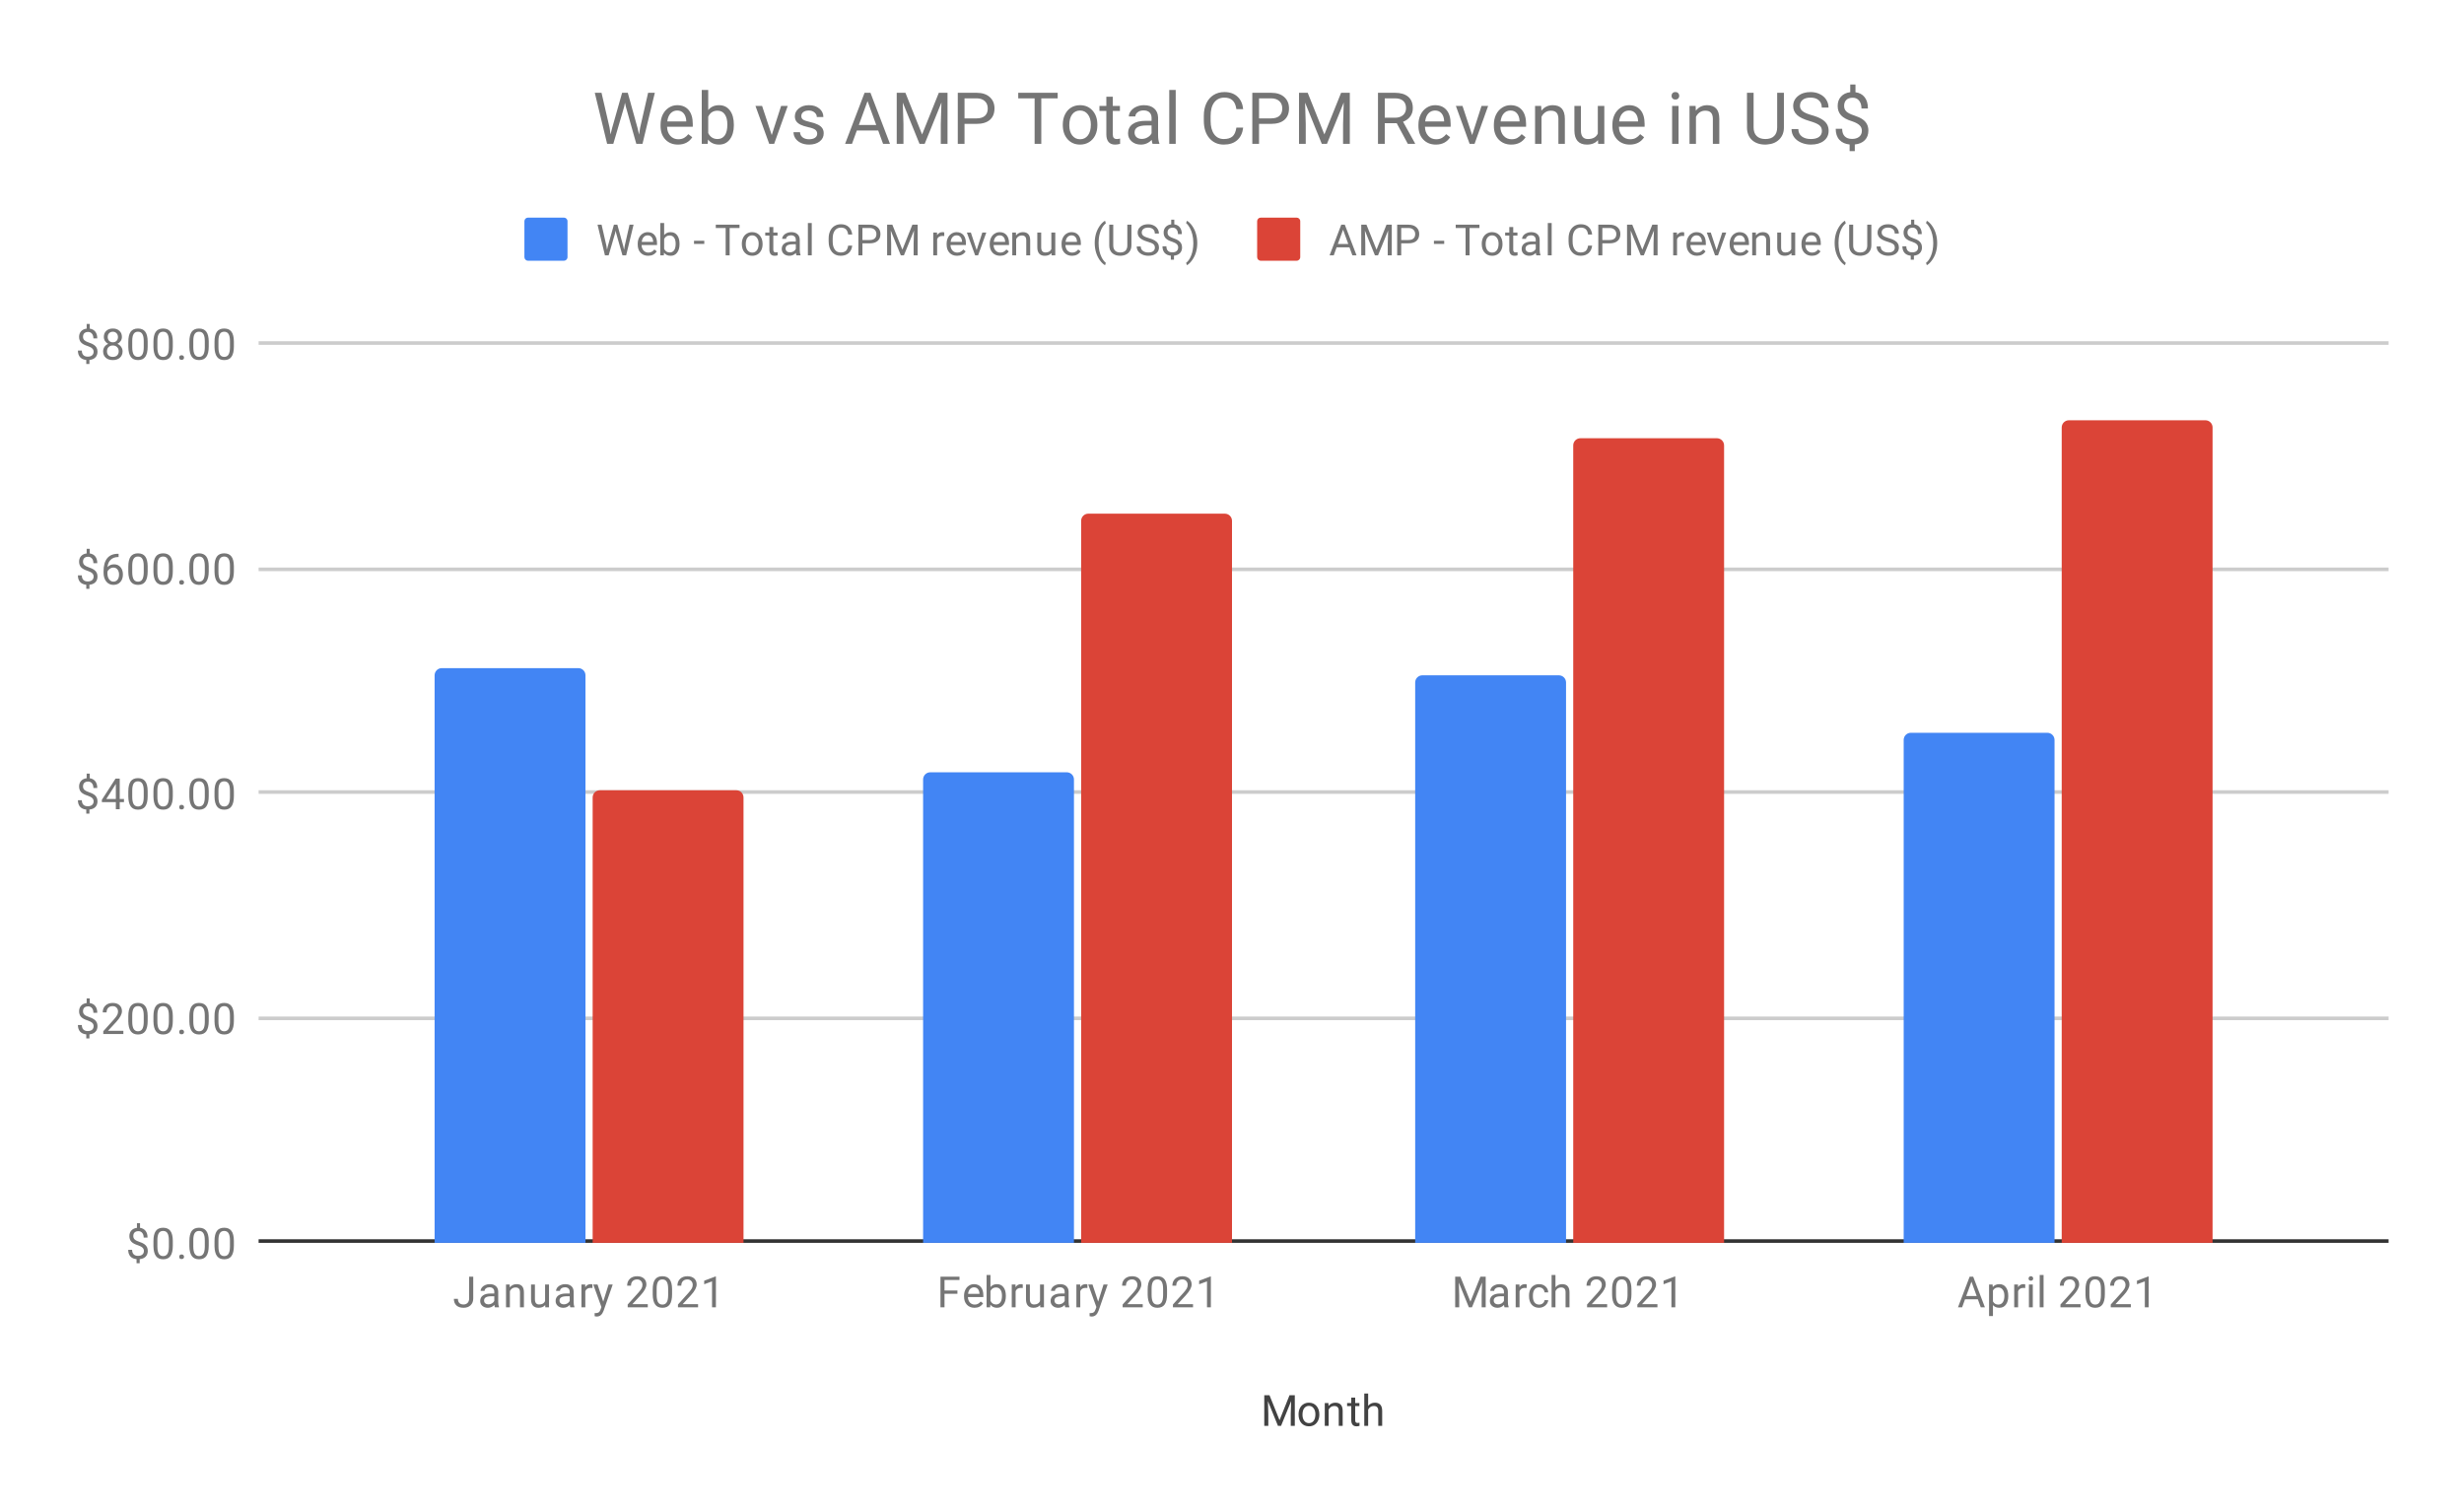 <svg version="1.1" viewBox="0.0 0.0 686.0 421.0" fill="none" stroke="none" stroke-linecap="square" stroke-miterlimit="10" width="686" height="421" xmlns:xlink="http://www.w3.org/1999/xlink" xmlns="http://www.w3.org/2000/svg"><path fill="#ffffff" d="M0 0L686.0 0L686.0 421.0L0 421.0L0 0Z" fill-rule="nonzero"/><path stroke="#333333" stroke-width="1.0" stroke-linecap="butt" d="M72.5 345.5L664.5 345.5" fill-rule="nonzero"/><path stroke="#cccccc" stroke-width="1.0" stroke-linecap="butt" d="M72.5 283.5L664.5 283.5" fill-rule="nonzero"/><path stroke="#cccccc" stroke-width="1.0" stroke-linecap="butt" d="M72.5 220.5L664.5 220.5" fill-rule="nonzero"/><path stroke="#cccccc" stroke-width="1.0" stroke-linecap="butt" d="M72.5 158.5L664.5 158.5" fill-rule="nonzero"/><path stroke="#cccccc" stroke-width="1.0" stroke-linecap="butt" d="M72.5 95.5L664.5 95.5" fill-rule="nonzero"/><clipPath id="id_0"><path d="M72.05 95.617L664.95 95.617L664.95 345.95L72.05 345.95L72.05 95.617Z" clip-rule="nonzero"/></clipPath><path stroke="#000000" stroke-width="2.0" stroke-linecap="butt" stroke-opacity="0.0" clip-path="url(#id_0)" d="M163.0 346.0L121.0 346.0L121.0 188.0C121.0 186.895 121.895 186.0 123.0 186.0L161.0 186.0C162.105 186.0 163.0 186.895 163.0 188.0Z" fill-rule="nonzero"/><path fill="#4285f4" clip-path="url(#id_0)" d="M163.0 346.0L121.0 346.0L121.0 188.0C121.0 186.895 121.895 186.0 123.0 186.0L161.0 186.0C162.105 186.0 163.0 186.895 163.0 188.0Z" fill-rule="nonzero"/><path stroke="#000000" stroke-width="2.0" stroke-linecap="butt" stroke-opacity="0.0" clip-path="url(#id_0)" d="M299.0 346.0L257.0 346.0L257.0 217.0C257.0 215.895 257.895 215.0 259.0 215.0L297.0 215.0C298.105 215.0 299.0 215.895 299.0 217.0Z" fill-rule="nonzero"/><path fill="#4285f4" clip-path="url(#id_0)" d="M299.0 346.0L257.0 346.0L257.0 217.0C257.0 215.895 257.895 215.0 259.0 215.0L297.0 215.0C298.105 215.0 299.0 215.895 299.0 217.0Z" fill-rule="nonzero"/><path stroke="#000000" stroke-width="2.0" stroke-linecap="butt" stroke-opacity="0.0" clip-path="url(#id_0)" d="M436.0 346.0L394.0 346.0L394.0 190.0C394.0 188.895 394.895 188.0 396.0 188.0L434.0 188.0C435.105 188.0 436.0 188.895 436.0 190.0Z" fill-rule="nonzero"/><path fill="#4285f4" clip-path="url(#id_0)" d="M436.0 346.0L394.0 346.0L394.0 190.0C394.0 188.895 394.895 188.0 396.0 188.0L434.0 188.0C435.105 188.0 436.0 188.895 436.0 190.0Z" fill-rule="nonzero"/><path stroke="#000000" stroke-width="2.0" stroke-linecap="butt" stroke-opacity="0.0" clip-path="url(#id_0)" d="M572.0 346.0L530.0 346.0L530.0 206.0C530.0 204.895 530.895 204.0 532.0 204.0L570.0 204.0C571.105 204.0 572.0 204.895 572.0 206.0Z" fill-rule="nonzero"/><path fill="#4285f4" clip-path="url(#id_0)" d="M572.0 346.0L530.0 346.0L530.0 206.0C530.0 204.895 530.895 204.0 532.0 204.0L570.0 204.0C571.105 204.0 572.0 204.895 572.0 206.0Z" fill-rule="nonzero"/><path stroke="#000000" stroke-width="2.0" stroke-linecap="butt" stroke-opacity="0.0" clip-path="url(#id_0)" d="M207.0 346.0L165.0 346.0L165.0 222.0C165.0 220.895 165.895 220.0 167.0 220.0L205.0 220.0C206.105 220.0 207.0 220.895 207.0 222.0Z" fill-rule="nonzero"/><path fill="#db4437" clip-path="url(#id_0)" d="M207.0 346.0L165.0 346.0L165.0 222.0C165.0 220.895 165.895 220.0 167.0 220.0L205.0 220.0C206.105 220.0 207.0 220.895 207.0 222.0Z" fill-rule="nonzero"/><path stroke="#000000" stroke-width="2.0" stroke-linecap="butt" stroke-opacity="0.0" clip-path="url(#id_0)" d="M343.0 346.0L301.0 346.0L301.0 145.0C301.0 143.895 301.895 143.0 303.0 143.0L341.0 143.0C342.105 143.0 343.0 143.895 343.0 145.0Z" fill-rule="nonzero"/><path fill="#db4437" clip-path="url(#id_0)" d="M343.0 346.0L301.0 346.0L301.0 145.0C301.0 143.895 301.895 143.0 303.0 143.0L341.0 143.0C342.105 143.0 343.0 143.895 343.0 145.0Z" fill-rule="nonzero"/><path stroke="#000000" stroke-width="2.0" stroke-linecap="butt" stroke-opacity="0.0" clip-path="url(#id_0)" d="M480.0 346.0L438.0 346.0L438.0 124.0C438.0 122.895 438.895 122.0 440.0 122.0L478.0 122.0C479.105 122.0 480.0 122.895 480.0 124.0Z" fill-rule="nonzero"/><path fill="#db4437" clip-path="url(#id_0)" d="M480.0 346.0L438.0 346.0L438.0 124.0C438.0 122.895 438.895 122.0 440.0 122.0L478.0 122.0C479.105 122.0 480.0 122.895 480.0 124.0Z" fill-rule="nonzero"/><path stroke="#000000" stroke-width="2.0" stroke-linecap="butt" stroke-opacity="0.0" clip-path="url(#id_0)" d="M616.0 346.0L574.0 346.0L574.0 119.0C574.0 117.895 574.895 117.0 576.0 117.0L614.0 117.0C615.105 117.0 616.0 117.895 616.0 119.0Z" fill-rule="nonzero"/><path fill="#db4437" clip-path="url(#id_0)" d="M616.0 346.0L574.0 346.0L574.0 119.0C574.0 117.895 574.895 117.0 576.0 117.0L614.0 117.0C615.105 117.0 616.0 117.895 616.0 119.0Z" fill-rule="nonzero"/><path fill="#424242" d="M353.438 388.419L356.234 395.372L359.016 388.419L360.484 388.419L360.484 396.95L359.359 396.95L359.359 393.622L359.469 390.044L356.656 396.95L355.797 396.95L353.0 390.059L353.109 393.622L353.109 396.95L351.984 396.95L351.984 388.419L353.438 388.419ZM361.531 393.716Q361.531 392.794 361.891 392.044Q362.266 391.294 362.922 390.903Q363.578 390.497 364.406 390.497Q365.703 390.497 366.5 391.387Q367.312 392.278 367.312 393.778L367.312 393.856Q367.312 394.778 366.953 395.512Q366.594 396.247 365.938 396.669Q365.281 397.075 364.422 397.075Q363.141 397.075 362.328 396.184Q361.531 395.278 361.531 393.794L361.531 393.716ZM362.625 393.856Q362.625 394.903 363.109 395.544Q363.609 396.184 364.422 396.184Q365.25 396.184 365.734 395.544Q366.219 394.887 366.219 393.716Q366.219 392.684 365.719 392.044Q365.234 391.387 364.406 391.387Q363.609 391.387 363.109 392.028Q362.625 392.653 362.625 393.856ZM369.844 390.606L369.875 391.403Q370.609 390.497 371.781 390.497Q373.797 390.497 373.812 392.762L373.812 396.95L372.719 396.95L372.719 392.747Q372.719 392.075 372.406 391.747Q372.109 391.419 371.453 391.419Q370.922 391.419 370.516 391.7Q370.125 391.981 369.906 392.434L369.906 396.95L368.828 396.95L368.828 390.606L369.844 390.606ZM377.297 389.075L377.297 390.606L378.469 390.606L378.469 391.45L377.297 391.45L377.297 395.372Q377.297 395.762 377.453 395.95Q377.609 396.137 377.984 396.137Q378.172 396.137 378.5 396.075L378.5 396.95Q378.078 397.075 377.672 397.075Q376.953 397.075 376.578 396.637Q376.203 396.184 376.203 395.372L376.203 391.45L375.047 391.45L375.047 390.606L376.203 390.606L376.203 389.075L377.297 389.075ZM380.906 391.372Q381.625 390.497 382.781 390.497Q384.797 390.497 384.812 392.762L384.812 396.95L383.719 396.95L383.719 392.747Q383.719 392.075 383.406 391.747Q383.109 391.419 382.453 391.419Q381.922 391.419 381.516 391.7Q381.125 391.981 380.906 392.434L380.906 396.95L379.828 396.95L379.828 387.95L380.906 387.95L380.906 391.372Z" fill-rule="nonzero"/><path fill="#757575" d="M40.066 348.247Q40.066 347.716 39.691 347.356Q39.316 346.981 38.409 346.669Q37.159 346.294 36.581 345.684Q36.019 345.075 36.019 344.122Q36.019 343.169 36.581 342.559Q37.144 341.934 38.128 341.825L38.128 340.528L38.987 340.528L38.987 341.825Q39.972 341.966 40.519 342.653Q41.081 343.341 41.081 344.544L40.003 344.544Q40.003 343.716 39.597 343.231Q39.206 342.747 38.55 342.747Q37.847 342.747 37.472 343.106Q37.112 343.466 37.112 344.106Q37.112 344.7 37.503 345.059Q37.894 345.419 38.784 345.716Q39.675 345.997 40.175 346.356Q40.675 346.7 40.909 347.169Q41.144 347.622 41.144 348.247Q41.144 349.231 40.55 349.841Q39.956 350.434 38.894 350.544L38.894 351.669L38.019 351.669L38.019 350.544Q36.925 350.45 36.3 349.778Q35.691 349.091 35.691 347.934L36.784 347.934Q36.784 348.747 37.206 349.184Q37.628 349.622 38.425 349.622Q39.191 349.622 39.628 349.262Q40.066 348.887 40.066 348.247ZM48.112 346.809Q48.112 348.716 47.456 349.653Q46.816 350.575 45.425 350.575Q44.066 350.575 43.409 349.669Q42.753 348.762 42.722 346.95L42.722 345.512Q42.722 343.622 43.362 342.716Q44.019 341.794 45.409 341.794Q46.784 341.794 47.441 342.684Q48.097 343.559 48.112 345.403L48.112 346.809ZM47.019 345.325Q47.019 343.95 46.628 343.325Q46.253 342.684 45.409 342.684Q44.581 342.684 44.191 343.325Q43.816 343.95 43.816 345.247L43.816 346.981Q43.816 348.356 44.206 349.028Q44.612 349.684 45.425 349.684Q46.222 349.684 46.612 349.059Q47.003 348.434 47.019 347.106L47.019 345.325ZM49.894 349.887Q49.894 349.606 50.05 349.419Q50.222 349.231 50.55 349.231Q50.894 349.231 51.066 349.419Q51.237 349.606 51.237 349.887Q51.237 350.153 51.066 350.341Q50.894 350.512 50.55 350.512Q50.222 350.512 50.05 350.341Q49.894 350.153 49.894 349.887ZM58.112 346.809Q58.112 348.716 57.456 349.653Q56.816 350.575 55.425 350.575Q54.066 350.575 53.409 349.669Q52.753 348.762 52.722 346.95L52.722 345.512Q52.722 343.622 53.362 342.716Q54.019 341.794 55.409 341.794Q56.784 341.794 57.441 342.684Q58.097 343.559 58.112 345.403L58.112 346.809ZM57.019 345.325Q57.019 343.95 56.628 343.325Q56.253 342.684 55.409 342.684Q54.581 342.684 54.191 343.325Q53.816 343.95 53.816 345.247L53.816 346.981Q53.816 348.356 54.206 349.028Q54.612 349.684 55.425 349.684Q56.222 349.684 56.612 349.059Q57.003 348.434 57.019 347.106L57.019 345.325ZM65.112 346.809Q65.112 348.716 64.456 349.653Q63.816 350.575 62.425 350.575Q61.066 350.575 60.409 349.669Q59.753 348.762 59.722 346.95L59.722 345.512Q59.722 343.622 60.362 342.716Q61.019 341.794 62.409 341.794Q63.784 341.794 64.441 342.684Q65.097 343.559 65.112 345.403L65.112 346.809ZM64.019 345.325Q64.019 343.95 63.628 343.325Q63.253 342.684 62.409 342.684Q61.581 342.684 61.191 343.325Q60.816 343.95 60.816 345.247L60.816 346.981Q60.816 348.356 61.206 349.028Q61.612 349.684 62.425 349.684Q63.222 349.684 63.612 349.059Q64.003 348.434 64.019 347.106L64.019 345.325Z" fill-rule="nonzero"/><path fill="#757575" d="M26.066 285.664Q26.066 285.132 25.691 284.773Q25.316 284.398 24.409 284.085Q23.159 283.71 22.581 283.101Q22.019 282.492 22.019 281.539Q22.019 280.585 22.581 279.976Q23.144 279.351 24.128 279.242L24.128 277.945L24.988 277.945L24.988 279.242Q25.972 279.382 26.519 280.07Q27.081 280.757 27.081 281.96L26.003 281.96Q26.003 281.132 25.597 280.648Q25.206 280.164 24.55 280.164Q23.847 280.164 23.472 280.523Q23.113 280.882 23.113 281.523Q23.113 282.117 23.503 282.476Q23.894 282.835 24.784 283.132Q25.675 283.414 26.175 283.773Q26.675 284.117 26.909 284.585Q27.144 285.039 27.144 285.664Q27.144 286.648 26.55 287.257Q25.956 287.851 24.894 287.96L24.894 289.085L24.019 289.085L24.019 287.96Q22.925 287.867 22.3 287.195Q21.691 286.507 21.691 285.351L22.784 285.351Q22.784 286.164 23.206 286.601Q23.628 287.039 24.425 287.039Q25.191 287.039 25.628 286.679Q26.066 286.304 26.066 285.664ZM34.347 287.867L28.753 287.867L28.753 287.085L31.706 283.804Q32.362 283.054 32.612 282.601Q32.862 282.132 32.862 281.632Q32.862 280.96 32.456 280.539Q32.066 280.101 31.378 280.101Q30.581 280.101 30.128 280.57Q29.675 281.023 29.675 281.851L28.597 281.851Q28.597 280.664 29.347 279.945Q30.113 279.21 31.378 279.21Q32.581 279.21 33.269 279.835Q33.956 280.46 33.956 281.507Q33.956 282.757 32.347 284.507L30.066 286.976L34.347 286.976L34.347 287.867ZM41.112 284.226Q41.112 286.132 40.456 287.07Q39.816 287.992 38.425 287.992Q37.066 287.992 36.409 287.085Q35.753 286.179 35.722 284.367L35.722 282.929Q35.722 281.039 36.362 280.132Q37.019 279.21 38.409 279.21Q39.784 279.21 40.441 280.101Q41.097 280.976 41.112 282.82L41.112 284.226ZM40.019 282.742Q40.019 281.367 39.628 280.742Q39.253 280.101 38.409 280.101Q37.581 280.101 37.191 280.742Q36.816 281.367 36.816 282.664L36.816 284.398Q36.816 285.773 37.206 286.445Q37.612 287.101 38.425 287.101Q39.222 287.101 39.612 286.476Q40.003 285.851 40.019 284.523L40.019 282.742ZM48.112 284.226Q48.112 286.132 47.456 287.07Q46.816 287.992 45.425 287.992Q44.066 287.992 43.409 287.085Q42.753 286.179 42.722 284.367L42.722 282.929Q42.722 281.039 43.362 280.132Q44.019 279.21 45.409 279.21Q46.784 279.21 47.441 280.101Q48.097 280.976 48.112 282.82L48.112 284.226ZM47.019 282.742Q47.019 281.367 46.628 280.742Q46.253 280.101 45.409 280.101Q44.581 280.101 44.191 280.742Q43.816 281.367 43.816 282.664L43.816 284.398Q43.816 285.773 44.206 286.445Q44.612 287.101 45.425 287.101Q46.222 287.101 46.612 286.476Q47.003 285.851 47.019 284.523L47.019 282.742ZM49.894 287.304Q49.894 287.023 50.05 286.835Q50.222 286.648 50.55 286.648Q50.894 286.648 51.066 286.835Q51.237 287.023 51.237 287.304Q51.237 287.57 51.066 287.757Q50.894 287.929 50.55 287.929Q50.222 287.929 50.05 287.757Q49.894 287.57 49.894 287.304ZM58.112 284.226Q58.112 286.132 57.456 287.07Q56.816 287.992 55.425 287.992Q54.066 287.992 53.409 287.085Q52.753 286.179 52.722 284.367L52.722 282.929Q52.722 281.039 53.362 280.132Q54.019 279.21 55.409 279.21Q56.784 279.21 57.441 280.101Q58.097 280.976 58.112 282.82L58.112 284.226ZM57.019 282.742Q57.019 281.367 56.628 280.742Q56.253 280.101 55.409 280.101Q54.581 280.101 54.191 280.742Q53.816 281.367 53.816 282.664L53.816 284.398Q53.816 285.773 54.206 286.445Q54.612 287.101 55.425 287.101Q56.222 287.101 56.612 286.476Q57.003 285.851 57.019 284.523L57.019 282.742ZM65.112 284.226Q65.112 286.132 64.456 287.07Q63.816 287.992 62.425 287.992Q61.066 287.992 60.409 287.085Q59.753 286.179 59.722 284.367L59.722 282.929Q59.722 281.039 60.362 280.132Q61.019 279.21 62.409 279.21Q63.784 279.21 64.441 280.101Q65.097 280.976 65.112 282.82L65.112 284.226ZM64.019 282.742Q64.019 281.367 63.628 280.742Q63.253 280.101 62.409 280.101Q61.581 280.101 61.191 280.742Q60.816 281.367 60.816 282.664L60.816 284.398Q60.816 285.773 61.206 286.445Q61.612 287.101 62.425 287.101Q63.222 287.101 63.612 286.476Q64.003 285.851 64.019 284.523L64.019 282.742Z" fill-rule="nonzero"/><path fill="#757575" d="M26.066 223.08Q26.066 222.549 25.691 222.19Q25.316 221.815 24.409 221.502Q23.159 221.127 22.581 220.518Q22.019 219.908 22.019 218.955Q22.019 218.002 22.581 217.393Q23.144 216.768 24.128 216.658L24.128 215.361L24.988 215.361L24.988 216.658Q25.972 216.799 26.519 217.486Q27.081 218.174 27.081 219.377L26.003 219.377Q26.003 218.549 25.597 218.065Q25.206 217.58 24.55 217.58Q23.847 217.58 23.472 217.94Q23.113 218.299 23.113 218.94Q23.113 219.533 23.503 219.893Q23.894 220.252 24.784 220.549Q25.675 220.83 26.175 221.19Q26.675 221.533 26.909 222.002Q27.144 222.455 27.144 223.08Q27.144 224.065 26.55 224.674Q25.956 225.268 24.894 225.377L24.894 226.502L24.019 226.502L24.019 225.377Q22.925 225.283 22.3 224.611Q21.691 223.924 21.691 222.768L22.784 222.768Q22.784 223.58 23.206 224.018Q23.628 224.455 24.425 224.455Q25.191 224.455 25.628 224.096Q26.066 223.721 26.066 223.08ZM33.331 222.424L34.519 222.424L34.519 223.299L33.331 223.299L33.331 225.283L32.253 225.283L32.253 223.299L28.363 223.299L28.363 222.658L32.175 216.752L33.331 216.752L33.331 222.424ZM29.597 222.424L32.253 222.424L32.253 218.236L32.112 218.471L29.597 222.424ZM41.112 221.643Q41.112 223.549 40.456 224.486Q39.816 225.408 38.425 225.408Q37.066 225.408 36.409 224.502Q35.753 223.596 35.722 221.783L35.722 220.346Q35.722 218.455 36.362 217.549Q37.019 216.627 38.409 216.627Q39.784 216.627 40.441 217.518Q41.097 218.393 41.112 220.236L41.112 221.643ZM40.019 220.158Q40.019 218.783 39.628 218.158Q39.253 217.518 38.409 217.518Q37.581 217.518 37.191 218.158Q36.816 218.783 36.816 220.08L36.816 221.815Q36.816 223.19 37.206 223.861Q37.612 224.518 38.425 224.518Q39.222 224.518 39.612 223.893Q40.003 223.268 40.019 221.94L40.019 220.158ZM48.112 221.643Q48.112 223.549 47.456 224.486Q46.816 225.408 45.425 225.408Q44.066 225.408 43.409 224.502Q42.753 223.596 42.722 221.783L42.722 220.346Q42.722 218.455 43.362 217.549Q44.019 216.627 45.409 216.627Q46.784 216.627 47.441 217.518Q48.097 218.393 48.112 220.236L48.112 221.643ZM47.019 220.158Q47.019 218.783 46.628 218.158Q46.253 217.518 45.409 217.518Q44.581 217.518 44.191 218.158Q43.816 218.783 43.816 220.08L43.816 221.815Q43.816 223.19 44.206 223.861Q44.612 224.518 45.425 224.518Q46.222 224.518 46.612 223.893Q47.003 223.268 47.019 221.94L47.019 220.158ZM49.894 224.721Q49.894 224.44 50.05 224.252Q50.222 224.065 50.55 224.065Q50.894 224.065 51.066 224.252Q51.237 224.44 51.237 224.721Q51.237 224.986 51.066 225.174Q50.894 225.346 50.55 225.346Q50.222 225.346 50.05 225.174Q49.894 224.986 49.894 224.721ZM58.112 221.643Q58.112 223.549 57.456 224.486Q56.816 225.408 55.425 225.408Q54.066 225.408 53.409 224.502Q52.753 223.596 52.722 221.783L52.722 220.346Q52.722 218.455 53.362 217.549Q54.019 216.627 55.409 216.627Q56.784 216.627 57.441 217.518Q58.097 218.393 58.112 220.236L58.112 221.643ZM57.019 220.158Q57.019 218.783 56.628 218.158Q56.253 217.518 55.409 217.518Q54.581 217.518 54.191 218.158Q53.816 218.783 53.816 220.08L53.816 221.815Q53.816 223.19 54.206 223.861Q54.612 224.518 55.425 224.518Q56.222 224.518 56.612 223.893Q57.003 223.268 57.019 221.94L57.019 220.158ZM65.112 221.643Q65.112 223.549 64.456 224.486Q63.816 225.408 62.425 225.408Q61.066 225.408 60.409 224.502Q59.753 223.596 59.722 221.783L59.722 220.346Q59.722 218.455 60.362 217.549Q61.019 216.627 62.409 216.627Q63.784 216.627 64.441 217.518Q65.097 218.393 65.112 220.236L65.112 221.643ZM64.019 220.158Q64.019 218.783 63.628 218.158Q63.253 217.518 62.409 217.518Q61.581 217.518 61.191 218.158Q60.816 218.783 60.816 220.08L60.816 221.815Q60.816 223.19 61.206 223.861Q61.612 224.518 62.425 224.518Q63.222 224.518 63.612 223.893Q64.003 223.268 64.019 221.94L64.019 220.158Z" fill-rule="nonzero"/><path fill="#757575" d="M26.066 160.497Q26.066 159.966 25.691 159.606Q25.316 159.231 24.409 158.919Q23.159 158.544 22.581 157.934Q22.019 157.325 22.019 156.372Q22.019 155.419 22.581 154.809Q23.144 154.184 24.128 154.075L24.128 152.778L24.988 152.778L24.988 154.075Q25.972 154.216 26.519 154.903Q27.081 155.591 27.081 156.794L26.003 156.794Q26.003 155.966 25.597 155.481Q25.206 154.997 24.55 154.997Q23.847 154.997 23.472 155.356Q23.113 155.716 23.113 156.356Q23.113 156.95 23.503 157.309Q23.894 157.669 24.784 157.966Q25.675 158.247 26.175 158.606Q26.675 158.95 26.909 159.419Q27.144 159.872 27.144 160.497Q27.144 161.481 26.55 162.091Q25.956 162.684 24.894 162.794L24.894 163.919L24.019 163.919L24.019 162.794Q22.925 162.7 22.3 162.028Q21.691 161.341 21.691 160.184L22.784 160.184Q22.784 160.997 23.206 161.434Q23.628 161.872 24.425 161.872Q25.191 161.872 25.628 161.512Q26.066 161.137 26.066 160.497ZM33.019 154.169L33.019 155.075L32.816 155.075Q31.55 155.106 30.8 155.841Q30.05 156.559 29.925 157.872Q30.613 157.106 31.769 157.106Q32.878 157.106 33.55 157.887Q34.222 158.669 34.222 159.919Q34.222 161.231 33.503 162.028Q32.784 162.825 31.566 162.825Q30.347 162.825 29.581 161.887Q28.831 160.934 28.831 159.45L28.831 159.044Q28.831 156.684 29.831 155.434Q30.831 154.184 32.816 154.169L33.019 154.169ZM31.597 158.012Q31.034 158.012 30.566 158.341Q30.097 158.669 29.909 159.184L29.909 159.575Q29.909 160.637 30.378 161.278Q30.863 161.919 31.566 161.919Q32.3 161.919 32.722 161.387Q33.144 160.841 33.144 159.966Q33.144 159.091 32.722 158.559Q32.3 158.012 31.597 158.012ZM41.112 159.059Q41.112 160.966 40.456 161.903Q39.816 162.825 38.425 162.825Q37.066 162.825 36.409 161.919Q35.753 161.012 35.722 159.2L35.722 157.762Q35.722 155.872 36.362 154.966Q37.019 154.044 38.409 154.044Q39.784 154.044 40.441 154.934Q41.097 155.809 41.112 157.653L41.112 159.059ZM40.019 157.575Q40.019 156.2 39.628 155.575Q39.253 154.934 38.409 154.934Q37.581 154.934 37.191 155.575Q36.816 156.2 36.816 157.497L36.816 159.231Q36.816 160.606 37.206 161.278Q37.612 161.934 38.425 161.934Q39.222 161.934 39.612 161.309Q40.003 160.684 40.019 159.356L40.019 157.575ZM48.112 159.059Q48.112 160.966 47.456 161.903Q46.816 162.825 45.425 162.825Q44.066 162.825 43.409 161.919Q42.753 161.012 42.722 159.2L42.722 157.762Q42.722 155.872 43.362 154.966Q44.019 154.044 45.409 154.044Q46.784 154.044 47.441 154.934Q48.097 155.809 48.112 157.653L48.112 159.059ZM47.019 157.575Q47.019 156.2 46.628 155.575Q46.253 154.934 45.409 154.934Q44.581 154.934 44.191 155.575Q43.816 156.2 43.816 157.497L43.816 159.231Q43.816 160.606 44.206 161.278Q44.612 161.934 45.425 161.934Q46.222 161.934 46.612 161.309Q47.003 160.684 47.019 159.356L47.019 157.575ZM49.894 162.137Q49.894 161.856 50.05 161.669Q50.222 161.481 50.55 161.481Q50.894 161.481 51.066 161.669Q51.237 161.856 51.237 162.137Q51.237 162.403 51.066 162.591Q50.894 162.762 50.55 162.762Q50.222 162.762 50.05 162.591Q49.894 162.403 49.894 162.137ZM58.112 159.059Q58.112 160.966 57.456 161.903Q56.816 162.825 55.425 162.825Q54.066 162.825 53.409 161.919Q52.753 161.012 52.722 159.2L52.722 157.762Q52.722 155.872 53.362 154.966Q54.019 154.044 55.409 154.044Q56.784 154.044 57.441 154.934Q58.097 155.809 58.112 157.653L58.112 159.059ZM57.019 157.575Q57.019 156.2 56.628 155.575Q56.253 154.934 55.409 154.934Q54.581 154.934 54.191 155.575Q53.816 156.2 53.816 157.497L53.816 159.231Q53.816 160.606 54.206 161.278Q54.612 161.934 55.425 161.934Q56.222 161.934 56.612 161.309Q57.003 160.684 57.019 159.356L57.019 157.575ZM65.112 159.059Q65.112 160.966 64.456 161.903Q63.816 162.825 62.425 162.825Q61.066 162.825 60.409 161.919Q59.753 161.012 59.722 159.2L59.722 157.762Q59.722 155.872 60.362 154.966Q61.019 154.044 62.409 154.044Q63.784 154.044 64.441 154.934Q65.097 155.809 65.112 157.653L65.112 159.059ZM64.019 157.575Q64.019 156.2 63.628 155.575Q63.253 154.934 62.409 154.934Q61.581 154.934 61.191 155.575Q60.816 156.2 60.816 157.497L60.816 159.231Q60.816 160.606 61.206 161.278Q61.612 161.934 62.425 161.934Q63.222 161.934 63.612 161.309Q64.003 160.684 64.019 159.356L64.019 157.575Z" fill-rule="nonzero"/><path fill="#757575" d="M26.066 97.914Q26.066 97.382 25.691 97.023Q25.316 96.648 24.409 96.335Q23.159 95.96 22.581 95.351Q22.019 94.742 22.019 93.789Q22.019 92.835 22.581 92.226Q23.144 91.601 24.128 91.492L24.128 90.195L24.988 90.195L24.988 91.492Q25.972 91.632 26.519 92.32Q27.081 93.007 27.081 94.21L26.003 94.21Q26.003 93.382 25.597 92.898Q25.206 92.414 24.55 92.414Q23.847 92.414 23.472 92.773Q23.113 93.132 23.113 93.773Q23.113 94.367 23.503 94.726Q23.894 95.085 24.784 95.382Q25.675 95.664 26.175 96.023Q26.675 96.367 26.909 96.835Q27.144 97.289 27.144 97.914Q27.144 98.898 26.55 99.507Q25.956 100.101 24.894 100.21L24.894 101.335L24.019 101.335L24.019 100.21Q22.925 100.117 22.3 99.445Q21.691 98.757 21.691 97.601L22.784 97.601Q22.784 98.414 23.206 98.851Q23.628 99.289 24.425 99.289Q25.191 99.289 25.628 98.929Q26.066 98.554 26.066 97.914ZM33.941 93.804Q33.941 94.445 33.597 94.945Q33.253 95.445 32.691 95.726Q33.347 96.007 33.737 96.57Q34.128 97.117 34.128 97.82Q34.128 98.914 33.378 99.585Q32.644 100.242 31.425 100.242Q30.191 100.242 29.441 99.585Q28.706 98.914 28.706 97.82Q28.706 97.117 29.081 96.57Q29.456 96.007 30.128 95.726Q29.566 95.445 29.238 94.945Q28.909 94.445 28.909 93.804Q28.909 92.726 29.597 92.101Q30.284 91.46 31.425 91.46Q32.55 91.46 33.237 92.101Q33.941 92.726 33.941 93.804ZM33.05 97.789Q33.05 97.07 32.597 96.632Q32.144 96.179 31.409 96.179Q30.675 96.179 30.222 96.632Q29.784 97.07 29.784 97.804Q29.784 98.523 30.222 98.945Q30.659 99.351 31.425 99.351Q32.175 99.351 32.612 98.929Q33.05 98.507 33.05 97.789ZM31.425 92.351Q30.784 92.351 30.378 92.757Q29.988 93.148 29.988 93.835Q29.988 94.476 30.378 94.882Q30.769 95.289 31.409 95.289Q32.066 95.289 32.456 94.882Q32.847 94.476 32.847 93.835Q32.847 93.179 32.441 92.773Q32.034 92.351 31.425 92.351ZM41.112 96.476Q41.112 98.382 40.456 99.32Q39.816 100.242 38.425 100.242Q37.066 100.242 36.409 99.335Q35.753 98.429 35.722 96.617L35.722 95.179Q35.722 93.289 36.362 92.382Q37.019 91.46 38.409 91.46Q39.784 91.46 40.441 92.351Q41.097 93.226 41.112 95.07L41.112 96.476ZM40.019 94.992Q40.019 93.617 39.628 92.992Q39.253 92.351 38.409 92.351Q37.581 92.351 37.191 92.992Q36.816 93.617 36.816 94.914L36.816 96.648Q36.816 98.023 37.206 98.695Q37.612 99.351 38.425 99.351Q39.222 99.351 39.612 98.726Q40.003 98.101 40.019 96.773L40.019 94.992ZM48.112 96.476Q48.112 98.382 47.456 99.32Q46.816 100.242 45.425 100.242Q44.066 100.242 43.409 99.335Q42.753 98.429 42.722 96.617L42.722 95.179Q42.722 93.289 43.362 92.382Q44.019 91.46 45.409 91.46Q46.784 91.46 47.441 92.351Q48.097 93.226 48.112 95.07L48.112 96.476ZM47.019 94.992Q47.019 93.617 46.628 92.992Q46.253 92.351 45.409 92.351Q44.581 92.351 44.191 92.992Q43.816 93.617 43.816 94.914L43.816 96.648Q43.816 98.023 44.206 98.695Q44.612 99.351 45.425 99.351Q46.222 99.351 46.612 98.726Q47.003 98.101 47.019 96.773L47.019 94.992ZM49.894 99.554Q49.894 99.273 50.05 99.085Q50.222 98.898 50.55 98.898Q50.894 98.898 51.066 99.085Q51.237 99.273 51.237 99.554Q51.237 99.82 51.066 100.007Q50.894 100.179 50.55 100.179Q50.222 100.179 50.05 100.007Q49.894 99.82 49.894 99.554ZM58.112 96.476Q58.112 98.382 57.456 99.32Q56.816 100.242 55.425 100.242Q54.066 100.242 53.409 99.335Q52.753 98.429 52.722 96.617L52.722 95.179Q52.722 93.289 53.362 92.382Q54.019 91.46 55.409 91.46Q56.784 91.46 57.441 92.351Q58.097 93.226 58.112 95.07L58.112 96.476ZM57.019 94.992Q57.019 93.617 56.628 92.992Q56.253 92.351 55.409 92.351Q54.581 92.351 54.191 92.992Q53.816 93.617 53.816 94.914L53.816 96.648Q53.816 98.023 54.206 98.695Q54.612 99.351 55.425 99.351Q56.222 99.351 56.612 98.726Q57.003 98.101 57.019 96.773L57.019 94.992ZM65.112 96.476Q65.112 98.382 64.456 99.32Q63.816 100.242 62.425 100.242Q61.066 100.242 60.409 99.335Q59.753 98.429 59.722 96.617L59.722 95.179Q59.722 93.289 60.362 92.382Q61.019 91.46 62.409 91.46Q63.784 91.46 64.441 92.351Q65.097 93.226 65.112 95.07L65.112 96.476ZM64.019 94.992Q64.019 93.617 63.628 92.992Q63.253 92.351 62.409 92.351Q61.581 92.351 61.191 92.992Q60.816 93.617 60.816 94.914L60.816 96.648Q60.816 98.023 61.206 98.695Q61.612 99.351 62.425 99.351Q63.222 99.351 63.612 98.726Q64.003 98.101 64.019 96.773L64.019 94.992Z" fill-rule="nonzero"/><path fill="#757575" d="M130.614 355.419L131.755 355.419L131.755 361.466Q131.755 362.684 131.005 363.387Q130.27 364.075 129.052 364.075Q127.786 364.075 127.067 363.419Q126.364 362.762 126.364 361.591L127.489 361.591Q127.489 362.325 127.88 362.747Q128.286 363.153 129.052 363.153Q129.755 363.153 130.177 362.716Q130.614 362.262 130.614 361.481L130.614 355.419ZM137.786 363.95Q137.692 363.762 137.63 363.278Q136.88 364.075 135.833 364.075Q134.895 364.075 134.286 363.544Q133.692 363.012 133.692 362.184Q133.692 361.2 134.442 360.653Q135.192 360.106 136.567 360.106L137.614 360.106L137.614 359.606Q137.614 359.044 137.27 358.716Q136.942 358.372 136.27 358.372Q135.692 358.372 135.302 358.669Q134.911 358.95 134.911 359.372L133.817 359.372Q133.817 358.887 134.145 358.45Q134.489 358.012 135.067 357.762Q135.645 357.497 136.333 357.497Q137.442 357.497 138.052 358.044Q138.677 358.591 138.708 359.544L138.708 362.466Q138.708 363.341 138.927 363.856L138.927 363.95L137.786 363.95ZM135.989 363.122Q136.505 363.122 136.958 362.856Q137.411 362.591 137.614 362.169L137.614 360.872L136.77 360.872Q134.77 360.872 134.77 362.044Q134.77 362.544 135.114 362.841Q135.458 363.122 135.989 363.122ZM141.895 357.606L141.927 358.403Q142.661 357.497 143.833 357.497Q145.849 357.497 145.864 359.762L145.864 363.95L144.77 363.95L144.77 359.747Q144.77 359.075 144.458 358.747Q144.161 358.419 143.505 358.419Q142.974 358.419 142.567 358.7Q142.177 358.981 141.958 359.434L141.958 363.95L140.88 363.95L140.88 357.606L141.895 357.606ZM151.786 363.325Q151.161 364.075 149.927 364.075Q148.911 364.075 148.38 363.481Q147.849 362.887 147.849 361.731L147.849 357.606L148.927 357.606L148.927 361.7Q148.927 363.153 150.099 363.153Q151.349 363.153 151.755 362.216L151.755 357.606L152.849 357.606L152.849 363.95L151.817 363.95L151.786 363.325ZM158.786 363.95Q158.692 363.762 158.63 363.278Q157.88 364.075 156.833 364.075Q155.895 364.075 155.286 363.544Q154.692 363.012 154.692 362.184Q154.692 361.2 155.442 360.653Q156.192 360.106 157.567 360.106L158.614 360.106L158.614 359.606Q158.614 359.044 158.27 358.716Q157.942 358.372 157.27 358.372Q156.692 358.372 156.302 358.669Q155.911 358.95 155.911 359.372L154.817 359.372Q154.817 358.887 155.145 358.45Q155.489 358.012 156.067 357.762Q156.645 357.497 157.333 357.497Q158.442 357.497 159.052 358.044Q159.677 358.591 159.708 359.544L159.708 362.466Q159.708 363.341 159.927 363.856L159.927 363.95L158.786 363.95ZM156.989 363.122Q157.505 363.122 157.958 362.856Q158.411 362.591 158.614 362.169L158.614 360.872L157.77 360.872Q155.77 360.872 155.77 362.044Q155.77 362.544 156.114 362.841Q156.458 363.122 156.989 363.122ZM164.942 358.575Q164.692 358.544 164.411 358.544Q163.333 358.544 162.958 359.45L162.958 363.95L161.88 363.95L161.88 357.606L162.927 357.606L162.942 358.341Q163.474 357.497 164.458 357.497Q164.77 357.497 164.942 357.575L164.942 358.575ZM167.942 362.356L169.427 357.606L170.583 357.606L168.036 364.934Q167.442 366.512 166.161 366.512L165.942 366.497L165.552 366.419L165.552 365.544L165.833 365.559Q166.395 365.559 166.692 365.341Q167.005 365.122 167.208 364.528L167.442 363.872L165.177 357.606L166.364 357.606L167.942 362.356ZM180.349 363.95L174.755 363.95L174.755 363.169L177.708 359.887Q178.364 359.137 178.614 358.684Q178.864 358.216 178.864 357.716Q178.864 357.044 178.458 356.622Q178.067 356.184 177.38 356.184Q176.583 356.184 176.13 356.653Q175.677 357.106 175.677 357.934L174.599 357.934Q174.599 356.747 175.349 356.028Q176.114 355.294 177.38 355.294Q178.583 355.294 179.27 355.919Q179.958 356.544 179.958 357.591Q179.958 358.841 178.349 360.591L176.067 363.059L180.349 363.059L180.349 363.95ZM187.114 360.309Q187.114 362.216 186.458 363.153Q185.817 364.075 184.427 364.075Q183.067 364.075 182.411 363.169Q181.755 362.262 181.724 360.45L181.724 359.012Q181.724 357.122 182.364 356.216Q183.02 355.294 184.411 355.294Q185.786 355.294 186.442 356.184Q187.099 357.059 187.114 358.903L187.114 360.309ZM186.02 358.825Q186.02 357.45 185.63 356.825Q185.255 356.184 184.411 356.184Q183.583 356.184 183.192 356.825Q182.817 357.45 182.817 358.747L182.817 360.481Q182.817 361.856 183.208 362.528Q183.614 363.184 184.427 363.184Q185.224 363.184 185.614 362.559Q186.005 361.934 186.02 360.606L186.02 358.825ZM194.349 363.95L188.755 363.95L188.755 363.169L191.708 359.887Q192.364 359.137 192.614 358.684Q192.864 358.216 192.864 357.716Q192.864 357.044 192.458 356.622Q192.067 356.184 191.38 356.184Q190.583 356.184 190.13 356.653Q189.677 357.106 189.677 357.934L188.599 357.934Q188.599 356.747 189.349 356.028Q190.114 355.294 191.38 355.294Q192.583 355.294 193.27 355.919Q193.958 356.544 193.958 357.591Q193.958 358.841 192.349 360.591L190.067 363.059L194.349 363.059L194.349 363.95ZM199.317 363.95L198.239 363.95L198.239 356.731L196.052 357.528L196.052 356.544L199.161 355.372L199.317 355.372L199.317 363.95Z" fill-rule="nonzero"/><path fill="#757575" d="M266.554 360.184L262.96 360.184L262.96 363.95L261.835 363.95L261.835 355.419L267.132 355.419L267.132 356.341L262.96 356.341L262.96 359.262L266.554 359.262L266.554 360.184ZM271.304 364.075Q270.007 364.075 269.194 363.231Q268.397 362.372 268.397 360.95L268.397 360.762Q268.397 359.809 268.757 359.075Q269.116 358.325 269.757 357.919Q270.413 357.497 271.163 357.497Q272.397 357.497 273.085 358.309Q273.772 359.122 273.772 360.637L273.772 361.091L269.476 361.091Q269.507 362.028 270.022 362.606Q270.554 363.184 271.366 363.184Q271.929 363.184 272.319 362.95Q272.726 362.716 273.038 362.325L273.694 362.841Q272.897 364.075 271.304 364.075ZM271.163 358.387Q270.507 358.387 270.054 358.872Q269.616 359.341 269.522 360.2L272.694 360.2L272.694 360.122Q272.647 359.294 272.241 358.841Q271.851 358.387 271.163 358.387ZM280.038 360.856Q280.038 362.309 279.366 363.2Q278.71 364.075 277.585 364.075Q276.382 364.075 275.726 363.216L275.663 363.95L274.679 363.95L274.679 354.95L275.757 354.95L275.757 358.309Q276.413 357.497 277.569 357.497Q278.726 357.497 279.382 358.372Q280.038 359.231 280.038 360.762L280.038 360.856ZM278.96 360.731Q278.96 359.622 278.522 359.028Q278.101 358.419 277.304 358.419Q276.226 358.419 275.757 359.403L275.757 362.153Q276.257 363.153 277.304 363.153Q278.085 363.153 278.522 362.544Q278.96 361.934 278.96 360.731ZM284.741 358.575Q284.491 358.544 284.21 358.544Q283.132 358.544 282.757 359.45L282.757 363.95L281.679 363.95L281.679 357.606L282.726 357.606L282.741 358.341Q283.272 357.497 284.257 357.497Q284.569 357.497 284.741 357.575L284.741 358.575ZM289.585 363.325Q288.96 364.075 287.726 364.075Q286.71 364.075 286.179 363.481Q285.647 362.887 285.647 361.731L285.647 357.606L286.726 357.606L286.726 361.7Q286.726 363.153 287.897 363.153Q289.147 363.153 289.554 362.216L289.554 357.606L290.647 357.606L290.647 363.95L289.616 363.95L289.585 363.325ZM296.585 363.95Q296.491 363.762 296.429 363.278Q295.679 364.075 294.632 364.075Q293.694 364.075 293.085 363.544Q292.491 363.012 292.491 362.184Q292.491 361.2 293.241 360.653Q293.991 360.106 295.366 360.106L296.413 360.106L296.413 359.606Q296.413 359.044 296.069 358.716Q295.741 358.372 295.069 358.372Q294.491 358.372 294.101 358.669Q293.71 358.95 293.71 359.372L292.616 359.372Q292.616 358.887 292.944 358.45Q293.288 358.012 293.866 357.762Q294.444 357.497 295.132 357.497Q296.241 357.497 296.851 358.044Q297.476 358.591 297.507 359.544L297.507 362.466Q297.507 363.341 297.726 363.856L297.726 363.95L296.585 363.95ZM294.788 363.122Q295.304 363.122 295.757 362.856Q296.21 362.591 296.413 362.169L296.413 360.872L295.569 360.872Q293.569 360.872 293.569 362.044Q293.569 362.544 293.913 362.841Q294.257 363.122 294.788 363.122ZM302.741 358.575Q302.491 358.544 302.21 358.544Q301.132 358.544 300.757 359.45L300.757 363.95L299.679 363.95L299.679 357.606L300.726 357.606L300.741 358.341Q301.272 357.497 302.257 357.497Q302.569 357.497 302.741 357.575L302.741 358.575ZM305.741 362.356L307.226 357.606L308.382 357.606L305.835 364.934Q305.241 366.512 303.96 366.512L303.741 366.497L303.351 366.419L303.351 365.544L303.632 365.559Q304.194 365.559 304.491 365.341Q304.804 365.122 305.007 364.528L305.241 363.872L302.976 357.606L304.163 357.606L305.741 362.356ZM318.147 363.95L312.554 363.95L312.554 363.169L315.507 359.887Q316.163 359.137 316.413 358.684Q316.663 358.216 316.663 357.716Q316.663 357.044 316.257 356.622Q315.866 356.184 315.179 356.184Q314.382 356.184 313.929 356.653Q313.476 357.106 313.476 357.934L312.397 357.934Q312.397 356.747 313.147 356.028Q313.913 355.294 315.179 355.294Q316.382 355.294 317.069 355.919Q317.757 356.544 317.757 357.591Q317.757 358.841 316.147 360.591L313.866 363.059L318.147 363.059L318.147 363.95ZM324.913 360.309Q324.913 362.216 324.257 363.153Q323.616 364.075 322.226 364.075Q320.866 364.075 320.21 363.169Q319.554 362.262 319.522 360.45L319.522 359.012Q319.522 357.122 320.163 356.216Q320.819 355.294 322.21 355.294Q323.585 355.294 324.241 356.184Q324.897 357.059 324.913 358.903L324.913 360.309ZM323.819 358.825Q323.819 357.45 323.429 356.825Q323.054 356.184 322.21 356.184Q321.382 356.184 320.991 356.825Q320.616 357.45 320.616 358.747L320.616 360.481Q320.616 361.856 321.007 362.528Q321.413 363.184 322.226 363.184Q323.022 363.184 323.413 362.559Q323.804 361.934 323.819 360.606L323.819 358.825ZM332.147 363.95L326.554 363.95L326.554 363.169L329.507 359.887Q330.163 359.137 330.413 358.684Q330.663 358.216 330.663 357.716Q330.663 357.044 330.257 356.622Q329.866 356.184 329.179 356.184Q328.382 356.184 327.929 356.653Q327.476 357.106 327.476 357.934L326.397 357.934Q326.397 356.747 327.147 356.028Q327.913 355.294 329.179 355.294Q330.382 355.294 331.069 355.919Q331.757 356.544 331.757 357.591Q331.757 358.841 330.147 360.591L327.866 363.059L332.147 363.059L332.147 363.95ZM337.116 363.95L336.038 363.95L336.038 356.731L333.851 357.528L333.851 356.544L336.96 355.372L337.116 355.372L337.116 363.95Z" fill-rule="nonzero"/><path fill="#757575" d="M406.587 355.419L409.384 362.372L412.165 355.419L413.634 355.419L413.634 363.95L412.509 363.95L412.509 360.622L412.618 357.044L409.806 363.95L408.946 363.95L406.149 357.059L406.259 360.622L406.259 363.95L405.134 363.95L405.134 355.419L406.587 355.419ZM418.884 363.95Q418.79 363.762 418.728 363.278Q417.978 364.075 416.931 364.075Q415.993 364.075 415.384 363.544Q414.79 363.012 414.79 362.184Q414.79 361.2 415.54 360.653Q416.29 360.106 417.665 360.106L418.712 360.106L418.712 359.606Q418.712 359.044 418.368 358.716Q418.04 358.372 417.368 358.372Q416.79 358.372 416.399 358.669Q416.009 358.95 416.009 359.372L414.915 359.372Q414.915 358.887 415.243 358.45Q415.587 358.012 416.165 357.762Q416.743 357.497 417.431 357.497Q418.54 357.497 419.149 358.044Q419.774 358.591 419.806 359.544L419.806 362.466Q419.806 363.341 420.024 363.856L420.024 363.95L418.884 363.95ZM417.087 363.122Q417.603 363.122 418.056 362.856Q418.509 362.591 418.712 362.169L418.712 360.872L417.868 360.872Q415.868 360.872 415.868 362.044Q415.868 362.544 416.212 362.841Q416.556 363.122 417.087 363.122ZM425.04 358.575Q424.79 358.544 424.509 358.544Q423.431 358.544 423.056 359.45L423.056 363.95L421.978 363.95L421.978 357.606L423.024 357.606L423.04 358.341Q423.571 357.497 424.556 357.497Q424.868 357.497 425.04 357.575L425.04 358.575ZM428.509 363.184Q429.087 363.184 429.524 362.841Q429.962 362.481 430.009 361.95L431.04 361.95Q431.009 362.497 430.649 362.997Q430.306 363.481 429.728 363.778Q429.165 364.075 428.509 364.075Q427.212 364.075 426.446 363.216Q425.696 362.341 425.696 360.841L425.696 360.653Q425.696 359.731 426.024 359.012Q426.368 358.294 426.993 357.903Q427.634 357.497 428.509 357.497Q429.571 357.497 430.274 358.137Q430.993 358.762 431.04 359.794L430.009 359.794Q429.962 359.169 429.54 358.778Q429.118 358.387 428.509 358.387Q427.681 358.387 427.228 358.981Q426.774 359.575 426.774 360.7L426.774 360.903Q426.774 361.997 427.228 362.591Q427.681 363.184 428.509 363.184ZM433.056 358.372Q433.774 357.497 434.931 357.497Q436.946 357.497 436.962 359.762L436.962 363.95L435.868 363.95L435.868 359.747Q435.868 359.075 435.556 358.747Q435.259 358.419 434.603 358.419Q434.071 358.419 433.665 358.7Q433.274 358.981 433.056 359.434L433.056 363.95L431.978 363.95L431.978 354.95L433.056 354.95L433.056 358.372ZM447.446 363.95L441.853 363.95L441.853 363.169L444.806 359.887Q445.462 359.137 445.712 358.684Q445.962 358.216 445.962 357.716Q445.962 357.044 445.556 356.622Q445.165 356.184 444.478 356.184Q443.681 356.184 443.228 356.653Q442.774 357.106 442.774 357.934L441.696 357.934Q441.696 356.747 442.446 356.028Q443.212 355.294 444.478 355.294Q445.681 355.294 446.368 355.919Q447.056 356.544 447.056 357.591Q447.056 358.841 445.446 360.591L443.165 363.059L447.446 363.059L447.446 363.95ZM454.212 360.309Q454.212 362.216 453.556 363.153Q452.915 364.075 451.524 364.075Q450.165 364.075 449.509 363.169Q448.853 362.262 448.821 360.45L448.821 359.012Q448.821 357.122 449.462 356.216Q450.118 355.294 451.509 355.294Q452.884 355.294 453.54 356.184Q454.196 357.059 454.212 358.903L454.212 360.309ZM453.118 358.825Q453.118 357.45 452.728 356.825Q452.353 356.184 451.509 356.184Q450.681 356.184 450.29 356.825Q449.915 357.45 449.915 358.747L449.915 360.481Q449.915 361.856 450.306 362.528Q450.712 363.184 451.524 363.184Q452.321 363.184 452.712 362.559Q453.103 361.934 453.118 360.606L453.118 358.825ZM461.446 363.95L455.853 363.95L455.853 363.169L458.806 359.887Q459.462 359.137 459.712 358.684Q459.962 358.216 459.962 357.716Q459.962 357.044 459.556 356.622Q459.165 356.184 458.478 356.184Q457.681 356.184 457.228 356.653Q456.774 357.106 456.774 357.934L455.696 357.934Q455.696 356.747 456.446 356.028Q457.212 355.294 458.478 355.294Q459.681 355.294 460.368 355.919Q461.056 356.544 461.056 357.591Q461.056 358.841 459.446 360.591L457.165 363.059L461.446 363.059L461.446 363.95ZM466.415 363.95L465.337 363.95L465.337 356.731L463.149 357.528L463.149 356.544L466.259 355.372L466.415 355.372L466.415 363.95Z" fill-rule="nonzero"/><path fill="#757575" d="M550.651 361.716L547.073 361.716L546.276 363.95L545.12 363.95L548.37 355.419L549.355 355.419L552.62 363.95L551.464 363.95L550.651 361.716ZM547.417 360.794L550.323 360.794L548.87 356.809L547.417 360.794ZM559.12 360.856Q559.12 362.294 558.464 363.184Q557.808 364.075 556.667 364.075Q555.511 364.075 554.855 363.341L554.855 366.387L553.776 366.387L553.776 357.606L554.761 357.606L554.808 358.309Q555.48 357.497 556.651 357.497Q557.792 357.497 558.448 358.356Q559.12 359.216 559.12 360.747L559.12 360.856ZM558.042 360.731Q558.042 359.653 557.573 359.044Q557.12 358.419 556.323 358.419Q555.339 358.419 554.855 359.278L554.855 362.309Q555.339 363.184 556.339 363.184Q557.12 363.184 557.573 362.575Q558.042 361.95 558.042 360.731ZM563.839 358.575Q563.589 358.544 563.308 358.544Q562.23 358.544 561.855 359.45L561.855 363.95L560.776 363.95L560.776 357.606L561.823 357.606L561.839 358.341Q562.37 357.497 563.355 357.497Q563.667 357.497 563.839 357.575L563.839 358.575ZM565.948 363.95L564.87 363.95L564.87 357.606L565.948 357.606L565.948 363.95ZM564.776 355.934Q564.776 355.669 564.933 355.481Q565.105 355.294 565.417 355.294Q565.73 355.294 565.886 355.481Q566.058 355.669 566.058 355.934Q566.058 356.184 565.886 356.372Q565.73 356.544 565.417 356.544Q565.105 356.544 564.933 356.372Q564.776 356.184 564.776 355.934ZM568.948 363.95L567.87 363.95L567.87 354.95L568.948 354.95L568.948 363.95ZM579.245 363.95L573.651 363.95L573.651 363.169L576.605 359.887Q577.261 359.137 577.511 358.684Q577.761 358.216 577.761 357.716Q577.761 357.044 577.355 356.622Q576.964 356.184 576.276 356.184Q575.48 356.184 575.026 356.653Q574.573 357.106 574.573 357.934L573.495 357.934Q573.495 356.747 574.245 356.028Q575.011 355.294 576.276 355.294Q577.48 355.294 578.167 355.919Q578.855 356.544 578.855 357.591Q578.855 358.841 577.245 360.591L574.964 363.059L579.245 363.059L579.245 363.95ZM586.011 360.309Q586.011 362.216 585.355 363.153Q584.714 364.075 583.323 364.075Q581.964 364.075 581.308 363.169Q580.651 362.262 580.62 360.45L580.62 359.012Q580.62 357.122 581.261 356.216Q581.917 355.294 583.308 355.294Q584.683 355.294 585.339 356.184Q585.995 357.059 586.011 358.903L586.011 360.309ZM584.917 358.825Q584.917 357.45 584.526 356.825Q584.151 356.184 583.308 356.184Q582.48 356.184 582.089 356.825Q581.714 357.45 581.714 358.747L581.714 360.481Q581.714 361.856 582.105 362.528Q582.511 363.184 583.323 363.184Q584.12 363.184 584.511 362.559Q584.901 361.934 584.917 360.606L584.917 358.825ZM593.245 363.95L587.651 363.95L587.651 363.169L590.605 359.887Q591.261 359.137 591.511 358.684Q591.761 358.216 591.761 357.716Q591.761 357.044 591.355 356.622Q590.964 356.184 590.276 356.184Q589.48 356.184 589.026 356.653Q588.573 357.106 588.573 357.934L587.495 357.934Q587.495 356.747 588.245 356.028Q589.011 355.294 590.276 355.294Q591.48 355.294 592.167 355.919Q592.855 356.544 592.855 357.591Q592.855 358.841 591.245 360.591L588.964 363.059L593.245 363.059L593.245 363.95ZM598.214 363.95L597.136 363.95L597.136 356.731L594.948 357.528L594.948 356.544L598.058 355.372L598.214 355.372L598.214 363.95Z" fill-rule="nonzero"/><path fill="#4285f4" d="M146.0 61.583C146.0 61.031 146.448 60.583 147.0 60.583L157.0 60.583C157.552 60.583 158.0 61.031 158.0 61.583L158.0 71.583C158.0 72.136 157.552 72.583 157.0 72.583L147.0 72.583C146.448 72.583 146.0 72.136 146.0 71.583Z" fill-rule="nonzero"/><path fill="#757575" d="M168.828 68.396L169.0 69.521L169.234 68.505L170.922 62.552L171.875 62.552L173.516 68.505L173.75 69.536L173.938 68.38L175.266 62.552L176.391 62.552L174.328 71.083L173.297 71.083L171.531 64.865L171.406 64.208L171.266 64.865L169.453 71.083L168.422 71.083L166.359 62.552L167.484 62.552L168.828 68.396ZM180.453 71.208Q179.156 71.208 178.344 70.365Q177.547 69.505 177.547 68.083L177.547 67.896Q177.547 66.943 177.906 66.208Q178.266 65.458 178.906 65.052Q179.562 64.63 180.312 64.63Q181.547 64.63 182.234 65.443Q182.922 66.255 182.922 67.771L182.922 68.224L178.625 68.224Q178.656 69.161 179.172 69.74Q179.703 70.318 180.516 70.318Q181.078 70.318 181.469 70.083Q181.875 69.849 182.188 69.458L182.844 69.974Q182.047 71.208 180.453 71.208ZM180.312 65.521Q179.656 65.521 179.203 66.005Q178.766 66.474 178.672 67.333L181.844 67.333L181.844 67.255Q181.797 66.427 181.391 65.974Q181.0 65.521 180.312 65.521ZM189.188 67.99Q189.188 69.443 188.516 70.333Q187.859 71.208 186.734 71.208Q185.531 71.208 184.875 70.349L184.812 71.083L183.828 71.083L183.828 62.083L184.906 62.083L184.906 65.443Q185.562 64.63 186.719 64.63Q187.875 64.63 188.531 65.505Q189.188 66.365 189.188 67.896L189.188 67.99ZM188.109 67.865Q188.109 66.755 187.672 66.161Q187.25 65.552 186.453 65.552Q185.375 65.552 184.906 66.536L184.906 69.286Q185.406 70.286 186.453 70.286Q187.234 70.286 187.672 69.677Q188.109 69.068 188.109 67.865ZM196.078 67.896L193.219 67.896L193.219 67.021L196.078 67.021L196.078 67.896ZM205.891 63.474L203.141 63.474L203.141 71.083L202.031 71.083L202.031 63.474L199.281 63.474L199.281 62.552L205.891 62.552L205.891 63.474ZM206.531 67.849Q206.531 66.927 206.891 66.177Q207.266 65.427 207.922 65.036Q208.578 64.63 209.406 64.63Q210.703 64.63 211.5 65.521Q212.312 66.411 212.312 67.911L212.312 67.99Q212.312 68.911 211.953 69.646Q211.594 70.38 210.938 70.802Q210.281 71.208 209.422 71.208Q208.141 71.208 207.328 70.318Q206.531 69.411 206.531 67.927L206.531 67.849ZM207.625 67.99Q207.625 69.036 208.109 69.677Q208.609 70.318 209.422 70.318Q210.25 70.318 210.734 69.677Q211.219 69.021 211.219 67.849Q211.219 66.818 210.719 66.177Q210.234 65.521 209.406 65.521Q208.609 65.521 208.109 66.161Q207.625 66.786 207.625 67.99ZM215.297 63.208L215.297 64.74L216.469 64.74L216.469 65.583L215.297 65.583L215.297 69.505Q215.297 69.896 215.453 70.083Q215.609 70.271 215.984 70.271Q216.172 70.271 216.5 70.208L216.5 71.083Q216.078 71.208 215.672 71.208Q214.953 71.208 214.578 70.771Q214.203 70.318 214.203 69.505L214.203 65.583L213.047 65.583L213.047 64.74L214.203 64.74L214.203 63.208L215.297 63.208ZM221.734 71.083Q221.641 70.896 221.578 70.411Q220.828 71.208 219.781 71.208Q218.844 71.208 218.234 70.677Q217.641 70.146 217.641 69.318Q217.641 68.333 218.391 67.786Q219.141 67.24 220.516 67.24L221.562 67.24L221.562 66.74Q221.562 66.177 221.219 65.849Q220.891 65.505 220.219 65.505Q219.641 65.505 219.25 65.802Q218.859 66.083 218.859 66.505L217.766 66.505Q217.766 66.021 218.094 65.583Q218.438 65.146 219.016 64.896Q219.594 64.63 220.281 64.63Q221.391 64.63 222.0 65.177Q222.625 65.724 222.656 66.677L222.656 69.599Q222.656 70.474 222.875 70.99L222.875 71.083L221.734 71.083ZM219.938 70.255Q220.453 70.255 220.906 69.99Q221.359 69.724 221.562 69.302L221.562 68.005L220.719 68.005Q218.719 68.005 218.719 69.177Q218.719 69.677 219.062 69.974Q219.406 70.255 219.938 70.255ZM226.0 71.083L224.922 71.083L224.922 62.083L226.0 62.083L226.0 71.083ZM237.266 68.38Q237.109 69.724 236.266 70.474Q235.422 71.208 234.031 71.208Q232.516 71.208 231.609 70.13Q230.703 69.036 230.703 67.208L230.703 66.396Q230.703 65.208 231.125 64.302Q231.547 63.396 232.328 62.911Q233.109 62.427 234.125 62.427Q235.484 62.427 236.297 63.193Q237.125 63.958 237.266 65.286L236.141 65.286Q235.984 64.271 235.5 63.818Q235.016 63.365 234.125 63.365Q233.047 63.365 232.438 64.161Q231.828 64.958 231.828 66.427L231.828 67.255Q231.828 68.646 232.406 69.474Q232.984 70.286 234.031 70.286Q234.969 70.286 235.469 69.865Q235.969 69.427 236.141 68.38L237.266 68.38ZM240.109 67.74L240.109 71.083L238.984 71.083L238.984 62.552L242.141 62.552Q243.531 62.552 244.328 63.271Q245.125 63.974 245.125 65.161Q245.125 66.396 244.344 67.068Q243.578 67.74 242.125 67.74L240.109 67.74ZM240.109 66.818L242.141 66.818Q243.047 66.818 243.516 66.396Q244.0 65.974 244.0 65.177Q244.0 64.411 243.516 63.958Q243.047 63.49 242.203 63.474L240.109 63.474L240.109 66.818ZM248.438 62.552L251.234 69.505L254.016 62.552L255.484 62.552L255.484 71.083L254.359 71.083L254.359 67.755L254.469 64.177L251.656 71.083L250.797 71.083L248.0 64.193L248.109 67.755L248.109 71.083L246.984 71.083L246.984 62.552L248.438 62.552ZM262.891 65.708Q262.641 65.677 262.359 65.677Q261.281 65.677 260.906 66.583L260.906 71.083L259.828 71.083L259.828 64.74L260.875 64.74L260.891 65.474Q261.422 64.63 262.406 64.63Q262.719 64.63 262.891 64.708L262.891 65.708ZM266.453 71.208Q265.156 71.208 264.344 70.365Q263.547 69.505 263.547 68.083L263.547 67.896Q263.547 66.943 263.906 66.208Q264.266 65.458 264.906 65.052Q265.562 64.63 266.312 64.63Q267.547 64.63 268.234 65.443Q268.922 66.255 268.922 67.771L268.922 68.224L264.625 68.224Q264.656 69.161 265.172 69.74Q265.703 70.318 266.516 70.318Q267.078 70.318 267.469 70.083Q267.875 69.849 268.188 69.458L268.844 69.974Q268.047 71.208 266.453 71.208ZM266.312 65.521Q265.656 65.521 265.203 66.005Q264.766 66.474 264.672 67.333L267.844 67.333L267.844 67.255Q267.797 66.427 267.391 65.974Q267.0 65.521 266.312 65.521ZM271.906 69.615L273.484 64.74L274.594 64.74L272.312 71.083L271.484 71.083L269.188 64.74L270.297 64.74L271.906 69.615ZM278.453 71.208Q277.156 71.208 276.344 70.365Q275.547 69.505 275.547 68.083L275.547 67.896Q275.547 66.943 275.906 66.208Q276.266 65.458 276.906 65.052Q277.562 64.63 278.312 64.63Q279.547 64.63 280.234 65.443Q280.922 66.255 280.922 67.771L280.922 68.224L276.625 68.224Q276.656 69.161 277.172 69.74Q277.703 70.318 278.516 70.318Q279.078 70.318 279.469 70.083Q279.875 69.849 280.188 69.458L280.844 69.974Q280.047 71.208 278.453 71.208ZM278.312 65.521Q277.656 65.521 277.203 66.005Q276.766 66.474 276.672 67.333L279.844 67.333L279.844 67.255Q279.797 66.427 279.391 65.974Q279.0 65.521 278.312 65.521ZM282.844 64.74L282.875 65.536Q283.609 64.63 284.781 64.63Q286.797 64.63 286.812 66.896L286.812 71.083L285.719 71.083L285.719 66.88Q285.719 66.208 285.406 65.88Q285.109 65.552 284.453 65.552Q283.922 65.552 283.516 65.833Q283.125 66.115 282.906 66.568L282.906 71.083L281.828 71.083L281.828 64.74L282.844 64.74ZM292.734 70.458Q292.109 71.208 290.875 71.208Q289.859 71.208 289.328 70.615Q288.797 70.021 288.797 68.865L288.797 64.74L289.875 64.74L289.875 68.833Q289.875 70.286 291.047 70.286Q292.297 70.286 292.703 69.349L292.703 64.74L293.797 64.74L293.797 71.083L292.766 71.083L292.734 70.458ZM298.453 71.208Q297.156 71.208 296.344 70.365Q295.547 69.505 295.547 68.083L295.547 67.896Q295.547 66.943 295.906 66.208Q296.266 65.458 296.906 65.052Q297.562 64.63 298.312 64.63Q299.547 64.63 300.234 65.443Q300.922 66.255 300.922 67.771L300.922 68.224L296.625 68.224Q296.656 69.161 297.172 69.74Q297.703 70.318 298.516 70.318Q299.078 70.318 299.469 70.083Q299.875 69.849 300.188 69.458L300.844 69.974Q300.047 71.208 298.453 71.208ZM298.312 65.521Q297.656 65.521 297.203 66.005Q296.766 66.474 296.672 67.333L299.844 67.333L299.844 67.255Q299.797 66.427 299.391 65.974Q299.0 65.521 298.312 65.521ZM304.781 67.615Q304.781 66.302 305.125 65.083Q305.484 63.865 306.188 62.865Q306.891 61.865 307.656 61.458L307.875 62.177Q307.016 62.833 306.469 64.177Q305.922 65.521 305.875 67.193L305.859 67.693Q305.859 69.958 306.688 71.615Q307.188 72.615 307.875 73.177L307.656 73.833Q306.875 73.411 306.156 72.38Q304.781 70.396 304.781 67.615ZM315.0 62.552L315.0 68.349Q314.984 69.552 314.234 70.333Q313.484 71.099 312.203 71.193L311.891 71.208Q310.5 71.208 309.656 70.458Q308.828 69.693 308.828 68.365L308.828 62.552L309.938 62.552L309.938 68.333Q309.938 69.255 310.438 69.771Q310.953 70.286 311.891 70.286Q312.859 70.286 313.359 69.771Q313.859 69.255 313.859 68.333L313.859 62.552L315.0 62.552ZM319.5 67.286Q318.062 66.865 317.391 66.255Q316.734 65.646 316.734 64.755Q316.734 63.755 317.531 63.099Q318.344 62.427 319.641 62.427Q320.516 62.427 321.203 62.771Q321.891 63.115 322.266 63.708Q322.656 64.302 322.656 65.021L321.516 65.021Q321.516 64.24 321.016 63.802Q320.531 63.365 319.641 63.365Q318.812 63.365 318.344 63.74Q317.875 64.099 317.875 64.74Q317.875 65.271 318.312 65.63Q318.766 65.99 319.828 66.286Q320.891 66.583 321.484 66.943Q322.094 67.302 322.375 67.786Q322.672 68.271 322.672 68.911Q322.672 69.958 321.859 70.583Q321.047 71.208 319.703 71.208Q318.812 71.208 318.047 70.865Q317.297 70.521 316.875 69.943Q316.469 69.349 316.469 68.615L317.594 68.615Q317.594 69.38 318.172 69.833Q318.75 70.286 319.703 70.286Q320.594 70.286 321.062 69.927Q321.531 69.552 321.531 68.927Q321.531 68.302 321.094 67.958Q320.656 67.615 319.5 67.286ZM328.016 68.88Q328.016 68.349 327.641 67.99Q327.266 67.615 326.359 67.302Q325.109 66.927 324.531 66.318Q323.969 65.708 323.969 64.755Q323.969 63.802 324.531 63.193Q325.094 62.568 326.078 62.458L326.078 61.161L326.938 61.161L326.938 62.458Q327.922 62.599 328.469 63.286Q329.031 63.974 329.031 65.177L327.953 65.177Q327.953 64.349 327.547 63.865Q327.156 63.38 326.5 63.38Q325.797 63.38 325.422 63.74Q325.062 64.099 325.062 64.74Q325.062 65.333 325.453 65.693Q325.844 66.052 326.734 66.349Q327.625 66.63 328.125 66.99Q328.625 67.333 328.859 67.802Q329.094 68.255 329.094 68.88Q329.094 69.865 328.5 70.474Q327.906 71.068 326.844 71.177L326.844 72.302L325.969 72.302L325.969 71.177Q324.875 71.083 324.25 70.411Q323.641 69.724 323.641 68.568L324.734 68.568Q324.734 69.38 325.156 69.818Q325.578 70.255 326.375 70.255Q327.141 70.255 327.578 69.896Q328.016 69.521 328.016 68.88ZM333.328 67.677Q333.328 68.99 332.984 70.193Q332.641 71.38 331.922 72.396Q331.219 73.411 330.453 73.833L330.219 73.177Q331.125 72.49 331.672 71.036Q332.219 69.568 332.234 67.802L332.234 67.615Q332.234 66.38 331.969 65.318Q331.719 64.255 331.25 63.427Q330.797 62.583 330.219 62.115L330.453 61.458Q331.219 61.88 331.922 62.88Q332.625 63.88 332.969 65.099Q333.328 66.302 333.328 67.677Z" fill-rule="nonzero"/><path fill="#db4437" d="M350.0 61.583C350.0 61.031 350.448 60.583 351.0 60.583L361.0 60.583C361.552 60.583 362.0 61.031 362.0 61.583L362.0 71.583C362.0 72.136 361.552 72.583 361.0 72.583L351.0 72.583C350.448 72.583 350.0 72.136 350.0 71.583Z" fill-rule="nonzero"/><path fill="#757575" d="M375.703 68.849L372.125 68.849L371.328 71.083L370.172 71.083L373.422 62.552L374.406 62.552L377.672 71.083L376.516 71.083L375.703 68.849ZM372.469 67.927L375.375 67.927L373.922 63.943L372.469 67.927ZM380.438 62.552L383.234 69.505L386.016 62.552L387.484 62.552L387.484 71.083L386.359 71.083L386.359 67.755L386.469 64.177L383.656 71.083L382.797 71.083L380.0 64.193L380.109 67.755L380.109 71.083L378.984 71.083L378.984 62.552L380.438 62.552ZM390.109 67.74L390.109 71.083L388.984 71.083L388.984 62.552L392.141 62.552Q393.531 62.552 394.328 63.271Q395.125 63.974 395.125 65.161Q395.125 66.396 394.344 67.068Q393.578 67.74 392.125 67.74L390.109 67.74ZM390.109 66.818L392.141 66.818Q393.047 66.818 393.516 66.396Q394.0 65.974 394.0 65.177Q394.0 64.411 393.516 63.958Q393.047 63.49 392.203 63.474L390.109 63.474L390.109 66.818ZM402.078 67.896L399.219 67.896L399.219 67.021L402.078 67.021L402.078 67.896ZM411.891 63.474L409.141 63.474L409.141 71.083L408.031 71.083L408.031 63.474L405.281 63.474L405.281 62.552L411.891 62.552L411.891 63.474ZM412.531 67.849Q412.531 66.927 412.891 66.177Q413.266 65.427 413.922 65.036Q414.578 64.63 415.406 64.63Q416.703 64.63 417.5 65.521Q418.312 66.411 418.312 67.911L418.312 67.99Q418.312 68.911 417.953 69.646Q417.594 70.38 416.938 70.802Q416.281 71.208 415.422 71.208Q414.141 71.208 413.328 70.318Q412.531 69.411 412.531 67.927L412.531 67.849ZM413.625 67.99Q413.625 69.036 414.109 69.677Q414.609 70.318 415.422 70.318Q416.25 70.318 416.734 69.677Q417.219 69.021 417.219 67.849Q417.219 66.818 416.719 66.177Q416.234 65.521 415.406 65.521Q414.609 65.521 414.109 66.161Q413.625 66.786 413.625 67.99ZM421.297 63.208L421.297 64.74L422.469 64.74L422.469 65.583L421.297 65.583L421.297 69.505Q421.297 69.896 421.453 70.083Q421.609 70.271 421.984 70.271Q422.172 70.271 422.5 70.208L422.5 71.083Q422.078 71.208 421.672 71.208Q420.953 71.208 420.578 70.771Q420.203 70.318 420.203 69.505L420.203 65.583L419.047 65.583L419.047 64.74L420.203 64.74L420.203 63.208L421.297 63.208ZM427.734 71.083Q427.641 70.896 427.578 70.411Q426.828 71.208 425.781 71.208Q424.844 71.208 424.234 70.677Q423.641 70.146 423.641 69.318Q423.641 68.333 424.391 67.786Q425.141 67.24 426.516 67.24L427.562 67.24L427.562 66.74Q427.562 66.177 427.219 65.849Q426.891 65.505 426.219 65.505Q425.641 65.505 425.25 65.802Q424.859 66.083 424.859 66.505L423.766 66.505Q423.766 66.021 424.094 65.583Q424.438 65.146 425.016 64.896Q425.594 64.63 426.281 64.63Q427.391 64.63 428.0 65.177Q428.625 65.724 428.656 66.677L428.656 69.599Q428.656 70.474 428.875 70.99L428.875 71.083L427.734 71.083ZM425.938 70.255Q426.453 70.255 426.906 69.99Q427.359 69.724 427.562 69.302L427.562 68.005L426.719 68.005Q424.719 68.005 424.719 69.177Q424.719 69.677 425.062 69.974Q425.406 70.255 425.938 70.255ZM432.0 71.083L430.922 71.083L430.922 62.083L432.0 62.083L432.0 71.083ZM443.266 68.38Q443.109 69.724 442.266 70.474Q441.422 71.208 440.031 71.208Q438.516 71.208 437.609 70.13Q436.703 69.036 436.703 67.208L436.703 66.396Q436.703 65.208 437.125 64.302Q437.547 63.396 438.328 62.911Q439.109 62.427 440.125 62.427Q441.484 62.427 442.297 63.193Q443.125 63.958 443.266 65.286L442.141 65.286Q441.984 64.271 441.5 63.818Q441.016 63.365 440.125 63.365Q439.047 63.365 438.438 64.161Q437.828 64.958 437.828 66.427L437.828 67.255Q437.828 68.646 438.406 69.474Q438.984 70.286 440.031 70.286Q440.969 70.286 441.469 69.865Q441.969 69.427 442.141 68.38L443.266 68.38ZM446.109 67.74L446.109 71.083L444.984 71.083L444.984 62.552L448.141 62.552Q449.531 62.552 450.328 63.271Q451.125 63.974 451.125 65.161Q451.125 66.396 450.344 67.068Q449.578 67.74 448.125 67.74L446.109 67.74ZM446.109 66.818L448.141 66.818Q449.047 66.818 449.516 66.396Q450.0 65.974 450.0 65.177Q450.0 64.411 449.516 63.958Q449.047 63.49 448.203 63.474L446.109 63.474L446.109 66.818ZM454.438 62.552L457.234 69.505L460.016 62.552L461.484 62.552L461.484 71.083L460.359 71.083L460.359 67.755L460.469 64.177L457.656 71.083L456.797 71.083L454.0 64.193L454.109 67.755L454.109 71.083L452.984 71.083L452.984 62.552L454.438 62.552ZM468.891 65.708Q468.641 65.677 468.359 65.677Q467.281 65.677 466.906 66.583L466.906 71.083L465.828 71.083L465.828 64.74L466.875 64.74L466.891 65.474Q467.422 64.63 468.406 64.63Q468.719 64.63 468.891 64.708L468.891 65.708ZM472.453 71.208Q471.156 71.208 470.344 70.365Q469.547 69.505 469.547 68.083L469.547 67.896Q469.547 66.943 469.906 66.208Q470.266 65.458 470.906 65.052Q471.562 64.63 472.312 64.63Q473.547 64.63 474.234 65.443Q474.922 66.255 474.922 67.771L474.922 68.224L470.625 68.224Q470.656 69.161 471.172 69.74Q471.703 70.318 472.516 70.318Q473.078 70.318 473.469 70.083Q473.875 69.849 474.188 69.458L474.844 69.974Q474.047 71.208 472.453 71.208ZM472.312 65.521Q471.656 65.521 471.203 66.005Q470.766 66.474 470.672 67.333L473.844 67.333L473.844 67.255Q473.797 66.427 473.391 65.974Q473.0 65.521 472.312 65.521ZM477.906 69.615L479.484 64.74L480.594 64.74L478.312 71.083L477.484 71.083L475.188 64.74L476.297 64.74L477.906 69.615ZM484.453 71.208Q483.156 71.208 482.344 70.365Q481.547 69.505 481.547 68.083L481.547 67.896Q481.547 66.943 481.906 66.208Q482.266 65.458 482.906 65.052Q483.562 64.63 484.312 64.63Q485.547 64.63 486.234 65.443Q486.922 66.255 486.922 67.771L486.922 68.224L482.625 68.224Q482.656 69.161 483.172 69.74Q483.703 70.318 484.516 70.318Q485.078 70.318 485.469 70.083Q485.875 69.849 486.188 69.458L486.844 69.974Q486.047 71.208 484.453 71.208ZM484.312 65.521Q483.656 65.521 483.203 66.005Q482.766 66.474 482.672 67.333L485.844 67.333L485.844 67.255Q485.797 66.427 485.391 65.974Q485.0 65.521 484.312 65.521ZM488.844 64.74L488.875 65.536Q489.609 64.63 490.781 64.63Q492.797 64.63 492.812 66.896L492.812 71.083L491.719 71.083L491.719 66.88Q491.719 66.208 491.406 65.88Q491.109 65.552 490.453 65.552Q489.922 65.552 489.516 65.833Q489.125 66.115 488.906 66.568L488.906 71.083L487.828 71.083L487.828 64.74L488.844 64.74ZM498.734 70.458Q498.109 71.208 496.875 71.208Q495.859 71.208 495.328 70.615Q494.797 70.021 494.797 68.865L494.797 64.74L495.875 64.74L495.875 68.833Q495.875 70.286 497.047 70.286Q498.297 70.286 498.703 69.349L498.703 64.74L499.797 64.74L499.797 71.083L498.766 71.083L498.734 70.458ZM504.453 71.208Q503.156 71.208 502.344 70.365Q501.547 69.505 501.547 68.083L501.547 67.896Q501.547 66.943 501.906 66.208Q502.266 65.458 502.906 65.052Q503.562 64.63 504.312 64.63Q505.547 64.63 506.234 65.443Q506.922 66.255 506.922 67.771L506.922 68.224L502.625 68.224Q502.656 69.161 503.172 69.74Q503.703 70.318 504.516 70.318Q505.078 70.318 505.469 70.083Q505.875 69.849 506.188 69.458L506.844 69.974Q506.047 71.208 504.453 71.208ZM504.312 65.521Q503.656 65.521 503.203 66.005Q502.766 66.474 502.672 67.333L505.844 67.333L505.844 67.255Q505.797 66.427 505.391 65.974Q505.0 65.521 504.312 65.521ZM510.781 67.615Q510.781 66.302 511.125 65.083Q511.484 63.865 512.188 62.865Q512.891 61.865 513.656 61.458L513.875 62.177Q513.016 62.833 512.469 64.177Q511.922 65.521 511.875 67.193L511.859 67.693Q511.859 69.958 512.688 71.615Q513.188 72.615 513.875 73.177L513.656 73.833Q512.875 73.411 512.156 72.38Q510.781 70.396 510.781 67.615ZM521.0 62.552L521.0 68.349Q520.984 69.552 520.234 70.333Q519.484 71.099 518.203 71.193L517.891 71.208Q516.5 71.208 515.656 70.458Q514.828 69.693 514.828 68.365L514.828 62.552L515.938 62.552L515.938 68.333Q515.938 69.255 516.438 69.771Q516.953 70.286 517.891 70.286Q518.859 70.286 519.359 69.771Q519.859 69.255 519.859 68.333L519.859 62.552L521.0 62.552ZM525.5 67.286Q524.062 66.865 523.391 66.255Q522.734 65.646 522.734 64.755Q522.734 63.755 523.531 63.099Q524.344 62.427 525.641 62.427Q526.516 62.427 527.203 62.771Q527.891 63.115 528.266 63.708Q528.656 64.302 528.656 65.021L527.516 65.021Q527.516 64.24 527.016 63.802Q526.531 63.365 525.641 63.365Q524.812 63.365 524.344 63.74Q523.875 64.099 523.875 64.74Q523.875 65.271 524.312 65.63Q524.766 65.99 525.828 66.286Q526.891 66.583 527.484 66.943Q528.094 67.302 528.375 67.786Q528.672 68.271 528.672 68.911Q528.672 69.958 527.859 70.583Q527.047 71.208 525.703 71.208Q524.812 71.208 524.047 70.865Q523.297 70.521 522.875 69.943Q522.469 69.349 522.469 68.615L523.594 68.615Q523.594 69.38 524.172 69.833Q524.75 70.286 525.703 70.286Q526.594 70.286 527.062 69.927Q527.531 69.552 527.531 68.927Q527.531 68.302 527.094 67.958Q526.656 67.615 525.5 67.286ZM534.016 68.88Q534.016 68.349 533.641 67.99Q533.266 67.615 532.359 67.302Q531.109 66.927 530.531 66.318Q529.969 65.708 529.969 64.755Q529.969 63.802 530.531 63.193Q531.094 62.568 532.078 62.458L532.078 61.161L532.938 61.161L532.938 62.458Q533.922 62.599 534.469 63.286Q535.031 63.974 535.031 65.177L533.953 65.177Q533.953 64.349 533.547 63.865Q533.156 63.38 532.5 63.38Q531.797 63.38 531.422 63.74Q531.062 64.099 531.062 64.74Q531.062 65.333 531.453 65.693Q531.844 66.052 532.734 66.349Q533.625 66.63 534.125 66.99Q534.625 67.333 534.859 67.802Q535.094 68.255 535.094 68.88Q535.094 69.865 534.5 70.474Q533.906 71.068 532.844 71.177L532.844 72.302L531.969 72.302L531.969 71.177Q530.875 71.083 530.25 70.411Q529.641 69.724 529.641 68.568L530.734 68.568Q530.734 69.38 531.156 69.818Q531.578 70.255 532.375 70.255Q533.141 70.255 533.578 69.896Q534.016 69.521 534.016 68.88ZM539.328 67.677Q539.328 68.99 538.984 70.193Q538.641 71.38 537.922 72.396Q537.219 73.411 536.453 73.833L536.219 73.177Q537.125 72.49 537.672 71.036Q538.219 69.568 538.234 67.802L538.234 67.615Q538.234 66.38 537.969 65.318Q537.719 64.255 537.25 63.427Q536.797 62.583 536.219 62.115L536.453 61.458Q537.219 61.88 537.922 62.88Q538.625 63.88 538.969 65.099Q539.328 66.302 539.328 67.677Z" fill-rule="nonzero"/><path fill="#757575" d="M169.719 35.566L169.984 37.441L170.391 35.753L173.203 25.831L174.781 25.831L177.531 35.753L177.922 37.472L178.219 35.55L180.438 25.831L182.312 25.831L178.875 40.05L177.156 40.05L174.234 29.691L174.0 28.597L173.781 29.691L170.75 40.05L169.031 40.05L165.594 25.831L167.469 25.831L169.719 35.566ZM188.75 40.253Q186.609 40.253 185.25 38.847Q183.906 37.425 183.906 35.066L183.906 34.722Q183.906 33.159 184.5 31.925Q185.109 30.691 186.188 29.988Q187.266 29.284 188.531 29.284Q190.594 29.284 191.734 30.644Q192.875 32.003 192.875 34.534L192.875 35.284L185.719 35.284Q185.75 36.847 186.625 37.816Q187.5 38.769 188.844 38.769Q189.812 38.769 190.469 38.378Q191.141 37.987 191.641 37.347L192.734 38.206Q191.406 40.253 188.75 40.253ZM188.531 30.769Q187.438 30.769 186.688 31.566Q185.953 32.362 185.781 33.8L191.062 33.8L191.062 33.659Q190.984 32.284 190.312 31.534Q189.656 30.769 188.531 30.769ZM204.312 34.878Q204.312 37.3 203.203 38.784Q202.094 40.253 200.219 40.253Q198.203 40.253 197.109 38.831L197.031 40.05L195.375 40.05L195.375 25.05L197.172 25.05L197.172 30.644Q198.266 29.284 200.188 29.284Q202.109 29.284 203.203 30.738Q204.312 32.191 204.312 34.722L204.312 34.878ZM202.5 34.675Q202.5 32.831 201.781 31.831Q201.078 30.816 199.75 30.816Q197.953 30.816 197.172 32.487L197.172 37.05Q198.0 38.706 199.766 38.706Q201.062 38.706 201.781 37.706Q202.5 36.706 202.5 34.675ZM214.859 37.597L217.469 29.488L219.312 29.488L215.531 40.05L214.156 40.05L210.328 29.488L212.172 29.488L214.859 37.597ZM227.516 37.253Q227.516 36.519 226.969 36.112Q226.422 35.706 225.047 35.409Q223.672 35.112 222.859 34.706Q222.062 34.3 221.672 33.737Q221.297 33.159 221.297 32.378Q221.297 31.081 222.391 30.191Q223.484 29.284 225.203 29.284Q227.0 29.284 228.109 30.222Q229.234 31.144 229.234 32.581L227.406 32.581Q227.406 31.847 226.781 31.316Q226.156 30.769 225.203 30.769Q224.203 30.769 223.641 31.206Q223.094 31.628 223.094 32.331Q223.094 32.972 223.609 33.316Q224.125 33.644 225.484 33.956Q226.844 34.253 227.672 34.675Q228.516 35.081 228.922 35.675Q229.328 36.269 229.328 37.112Q229.328 38.534 228.188 39.394Q227.062 40.253 225.25 40.253Q223.984 40.253 223.0 39.8Q222.031 39.347 221.469 38.55Q220.922 37.737 220.922 36.8L222.734 36.8Q222.781 37.706 223.453 38.237Q224.141 38.769 225.25 38.769Q226.281 38.769 226.891 38.362Q227.516 37.941 227.516 37.253ZM244.5 36.331L238.547 36.331L237.203 40.05L235.281 40.05L240.703 25.831L242.344 25.831L247.781 40.05L245.859 40.05L244.5 36.331ZM239.109 34.8L243.953 34.8L241.531 28.144L239.109 34.8ZM252.078 25.831L256.719 37.425L261.375 25.831L263.797 25.831L263.797 40.05L261.922 40.05L261.922 34.519L262.109 28.534L257.438 40.05L256.0 40.05L251.344 28.566L251.531 34.519L251.531 40.05L249.656 40.05L249.656 25.831L252.078 25.831ZM268.531 34.487L268.531 40.05L266.656 40.05L266.656 25.831L271.891 25.831Q274.234 25.831 275.547 27.019Q276.875 28.206 276.875 30.175Q276.875 32.253 275.578 33.378Q274.281 34.487 271.875 34.487L268.531 34.487ZM268.531 32.956L271.891 32.956Q273.406 32.956 274.203 32.253Q275.0 31.534 275.0 30.191Q275.0 28.925 274.203 28.175Q273.406 27.409 272.0 27.378L268.531 27.378L268.531 32.956ZM294.469 27.378L289.906 27.378L289.906 40.05L288.047 40.05L288.047 27.378L283.484 27.378L283.484 25.831L294.469 25.831L294.469 27.378ZM295.891 34.675Q295.891 33.112 296.5 31.878Q297.109 30.628 298.188 29.956Q299.281 29.284 300.688 29.284Q302.844 29.284 304.172 30.784Q305.516 32.269 305.516 34.753L305.516 34.878Q305.516 36.425 304.922 37.659Q304.328 38.878 303.219 39.566Q302.125 40.253 300.703 40.253Q298.562 40.253 297.219 38.753Q295.891 37.253 295.891 34.8L295.891 34.675ZM297.703 34.878Q297.703 36.644 298.516 37.706Q299.344 38.769 300.703 38.769Q302.078 38.769 302.891 37.691Q303.703 36.612 303.703 34.675Q303.703 32.925 302.875 31.847Q302.047 30.769 300.688 30.769Q299.344 30.769 298.516 31.831Q297.703 32.894 297.703 34.878ZM309.812 26.925L309.812 29.488L311.797 29.488L311.797 30.878L309.812 30.878L309.812 37.425Q309.812 38.066 310.078 38.394Q310.344 38.706 310.984 38.706Q311.297 38.706 311.844 38.581L311.844 40.05Q311.125 40.253 310.453 40.253Q309.25 40.253 308.625 39.519Q308.016 38.784 308.016 37.425L308.016 30.878L306.094 30.878L306.094 29.488L308.016 29.488L308.016 26.925L309.812 26.925ZM320.891 40.05Q320.734 39.737 320.641 38.941Q319.375 40.253 317.625 40.253Q316.062 40.253 315.062 39.362Q314.062 38.472 314.062 37.112Q314.062 35.472 315.312 34.566Q316.578 33.644 318.844 33.644L320.609 33.644L320.609 32.816Q320.609 31.863 320.031 31.3Q319.469 30.738 318.375 30.738Q317.406 30.738 316.75 31.238Q316.094 31.722 316.094 32.409L314.281 32.409Q314.281 31.628 314.844 30.894Q315.406 30.144 316.359 29.722Q317.328 29.284 318.484 29.284Q320.312 29.284 321.344 30.206Q322.375 31.113 322.422 32.722L322.422 37.581Q322.422 39.034 322.781 39.894L322.781 40.05L320.891 40.05ZM317.891 38.675Q318.75 38.675 319.5 38.237Q320.266 37.8 320.609 37.097L320.609 34.925L319.188 34.925Q315.875 34.925 315.875 36.862Q315.875 37.722 316.438 38.206Q317.0 38.675 317.891 38.675ZM327.328 40.05L325.531 40.05L325.531 25.05L327.328 25.05L327.328 40.05ZM346.109 35.534Q345.844 37.8 344.438 39.034Q343.047 40.253 340.719 40.253Q338.203 40.253 336.672 38.441Q335.156 36.628 335.156 33.597L335.156 32.237Q335.156 30.253 335.859 28.753Q336.578 27.253 337.875 26.441Q339.172 25.628 340.891 25.628Q343.156 25.628 344.516 26.894Q345.891 28.159 346.109 30.394L344.219 30.394Q343.984 28.706 343.156 27.941Q342.344 27.175 340.891 27.175Q339.094 27.175 338.062 28.503Q337.047 29.831 337.047 32.284L337.047 33.659Q337.047 35.972 338.016 37.347Q338.984 38.706 340.719 38.706Q342.281 38.706 343.109 38.003Q343.953 37.3 344.219 35.534L346.109 35.534ZM350.531 34.487L350.531 40.05L348.656 40.05L348.656 25.831L353.891 25.831Q356.234 25.831 357.547 27.019Q358.875 28.206 358.875 30.175Q358.875 32.253 357.578 33.378Q356.281 34.487 353.875 34.487L350.531 34.487ZM350.531 32.956L353.891 32.956Q355.406 32.956 356.203 32.253Q357.0 31.534 357.0 30.191Q357.0 28.925 356.203 28.175Q355.406 27.409 354.0 27.378L350.531 27.378L350.531 32.956ZM364.078 25.831L368.719 37.425L373.375 25.831L375.797 25.831L375.797 40.05L373.922 40.05L373.922 34.519L374.109 28.534L369.438 40.05L368.0 40.05L363.344 28.566L363.531 34.519L363.531 40.05L361.656 40.05L361.656 25.831L364.078 25.831ZM388.859 34.3L385.531 34.3L385.531 40.05L383.641 40.05L383.641 25.831L388.344 25.831Q390.75 25.831 392.047 26.925Q393.344 28.019 393.344 30.113Q393.344 31.441 392.625 32.425Q391.906 33.409 390.625 33.894L393.969 39.925L393.969 40.05L391.953 40.05L388.859 34.3ZM385.531 32.769L388.406 32.769Q389.797 32.769 390.625 32.05Q391.453 31.316 391.453 30.113Q391.453 28.784 390.656 28.081Q389.875 27.378 388.391 27.378L385.531 27.378L385.531 32.769ZM399.75 40.253Q397.609 40.253 396.25 38.847Q394.906 37.425 394.906 35.066L394.906 34.722Q394.906 33.159 395.5 31.925Q396.109 30.691 397.188 29.988Q398.266 29.284 399.531 29.284Q401.594 29.284 402.734 30.644Q403.875 32.003 403.875 34.534L403.875 35.284L396.719 35.284Q396.75 36.847 397.625 37.816Q398.5 38.769 399.844 38.769Q400.812 38.769 401.469 38.378Q402.141 37.987 402.641 37.347L403.734 38.206Q402.406 40.253 399.75 40.253ZM399.531 30.769Q398.438 30.769 397.688 31.566Q396.953 32.362 396.781 33.8L402.062 33.8L402.062 33.659Q401.984 32.284 401.312 31.534Q400.656 30.769 399.531 30.769ZM409.859 37.597L412.469 29.488L414.312 29.488L410.531 40.05L409.156 40.05L405.328 29.488L407.172 29.488L409.859 37.597ZM420.75 40.253Q418.609 40.253 417.25 38.847Q415.906 37.425 415.906 35.066L415.906 34.722Q415.906 33.159 416.5 31.925Q417.109 30.691 418.188 29.988Q419.266 29.284 420.531 29.284Q422.594 29.284 423.734 30.644Q424.875 32.003 424.875 34.534L424.875 35.284L417.719 35.284Q417.75 36.847 418.625 37.816Q419.5 38.769 420.844 38.769Q421.812 38.769 422.469 38.378Q423.141 37.987 423.641 37.347L424.734 38.206Q423.406 40.253 420.75 40.253ZM420.531 30.769Q419.438 30.769 418.688 31.566Q417.953 32.362 417.781 33.8L423.062 33.8L423.062 33.659Q422.984 32.284 422.312 31.534Q421.656 30.769 420.531 30.769ZM429.078 29.488L429.141 30.816Q430.344 29.284 432.297 29.284Q435.656 29.284 435.672 33.066L435.672 40.05L433.875 40.05L433.875 33.05Q433.859 31.909 433.344 31.363Q432.844 30.816 431.75 30.816Q430.875 30.816 430.203 31.284Q429.547 31.753 429.172 32.519L429.172 40.05L427.375 40.05L427.375 29.488L429.078 29.488ZM444.891 39.003Q443.844 40.253 441.797 40.253Q440.109 40.253 439.219 39.269Q438.344 38.284 438.328 36.362L438.328 29.488L440.141 29.488L440.141 36.316Q440.141 38.706 442.094 38.706Q444.156 38.706 444.844 37.175L444.844 29.488L446.656 29.488L446.656 40.05L444.938 40.05L444.891 39.003ZM453.75 40.253Q451.609 40.253 450.25 38.847Q448.906 37.425 448.906 35.066L448.906 34.722Q448.906 33.159 449.5 31.925Q450.109 30.691 451.188 29.988Q452.266 29.284 453.531 29.284Q455.594 29.284 456.734 30.644Q457.875 32.003 457.875 34.534L457.875 35.284L450.719 35.284Q450.75 36.847 451.625 37.816Q452.5 38.769 453.844 38.769Q454.812 38.769 455.469 38.378Q456.141 37.987 456.641 37.347L457.734 38.206Q456.406 40.253 453.75 40.253ZM453.531 30.769Q452.438 30.769 451.688 31.566Q450.953 32.362 450.781 33.8L456.062 33.8L456.062 33.659Q455.984 32.284 455.312 31.534Q454.656 30.769 453.531 30.769ZM467.328 40.05L465.531 40.05L465.531 29.488L467.328 29.488L467.328 40.05ZM465.375 26.675Q465.375 26.238 465.641 25.941Q465.922 25.628 466.438 25.628Q466.969 25.628 467.234 25.941Q467.516 26.238 467.516 26.675Q467.516 27.113 467.234 27.409Q466.969 27.706 466.438 27.706Q465.922 27.706 465.641 27.409Q465.375 27.113 465.375 26.675ZM472.078 29.488L472.141 30.816Q473.344 29.284 475.297 29.284Q478.656 29.284 478.672 33.066L478.672 40.05L476.875 40.05L476.875 33.05Q476.859 31.909 476.344 31.363Q475.844 30.816 474.75 30.816Q473.875 30.816 473.203 31.284Q472.547 31.753 472.172 32.519L472.172 40.05L470.375 40.05L470.375 29.488L472.078 29.488ZM496.656 25.831L496.656 35.503Q496.656 37.503 495.391 38.784Q494.141 40.066 492.0 40.222L491.5 40.253Q489.156 40.253 487.766 38.987Q486.391 37.722 486.375 35.519L486.375 25.831L488.219 25.831L488.219 35.456Q488.219 37.003 489.062 37.862Q489.922 38.706 491.5 38.706Q493.094 38.706 493.938 37.862Q494.781 37.019 494.781 35.472L494.781 25.831L496.656 25.831ZM503.844 33.706Q501.422 33.019 500.328 32.019Q499.234 31.003 499.234 29.519Q499.234 27.831 500.578 26.738Q501.922 25.628 504.062 25.628Q505.531 25.628 506.672 26.206Q507.828 26.769 508.453 27.769Q509.078 28.753 509.078 29.941L507.203 29.941Q507.203 28.659 506.375 27.925Q505.562 27.175 504.062 27.175Q502.672 27.175 501.891 27.784Q501.125 28.394 501.125 29.488Q501.125 30.347 501.859 30.956Q502.594 31.55 504.359 32.05Q506.141 32.55 507.141 33.159Q508.141 33.753 508.625 34.55Q509.109 35.347 509.109 36.441Q509.109 38.159 507.766 39.206Q506.422 40.253 504.156 40.253Q502.703 40.253 501.422 39.691Q500.156 39.128 499.469 38.159Q498.781 37.175 498.781 35.925L500.672 35.925Q500.672 37.222 501.625 37.972Q502.578 38.706 504.156 38.706Q505.641 38.706 506.438 38.112Q507.234 37.503 507.234 36.456Q507.234 35.409 506.5 34.847Q505.766 34.269 503.844 33.706ZM518.359 36.394Q518.359 35.487 517.719 34.878Q517.094 34.253 515.609 33.753Q513.531 33.128 512.578 32.112Q511.625 31.081 511.625 29.519Q511.625 27.909 512.547 26.894Q513.484 25.863 515.125 25.659L515.125 23.519L516.578 23.519L516.578 25.675Q518.219 25.894 519.125 27.05Q520.047 28.206 520.047 30.206L518.25 30.206Q518.25 28.831 517.594 28.019Q516.938 27.206 515.828 27.206Q514.656 27.206 514.031 27.816Q513.422 28.409 513.422 29.488Q513.422 30.472 514.078 31.066Q514.734 31.659 516.219 32.144Q517.703 32.628 518.531 33.206Q519.375 33.784 519.766 34.566Q520.172 35.331 520.172 36.362Q520.172 38.019 519.172 39.034Q518.188 40.034 516.391 40.222L516.391 42.081L514.953 42.081L514.953 40.222Q513.141 40.05 512.109 38.925Q511.078 37.8 511.078 35.862L512.875 35.862Q512.875 37.222 513.594 37.956Q514.312 38.675 515.609 38.675Q516.891 38.675 517.625 38.066Q518.359 37.456 518.359 36.394Z" fill-rule="nonzero"/></svg>